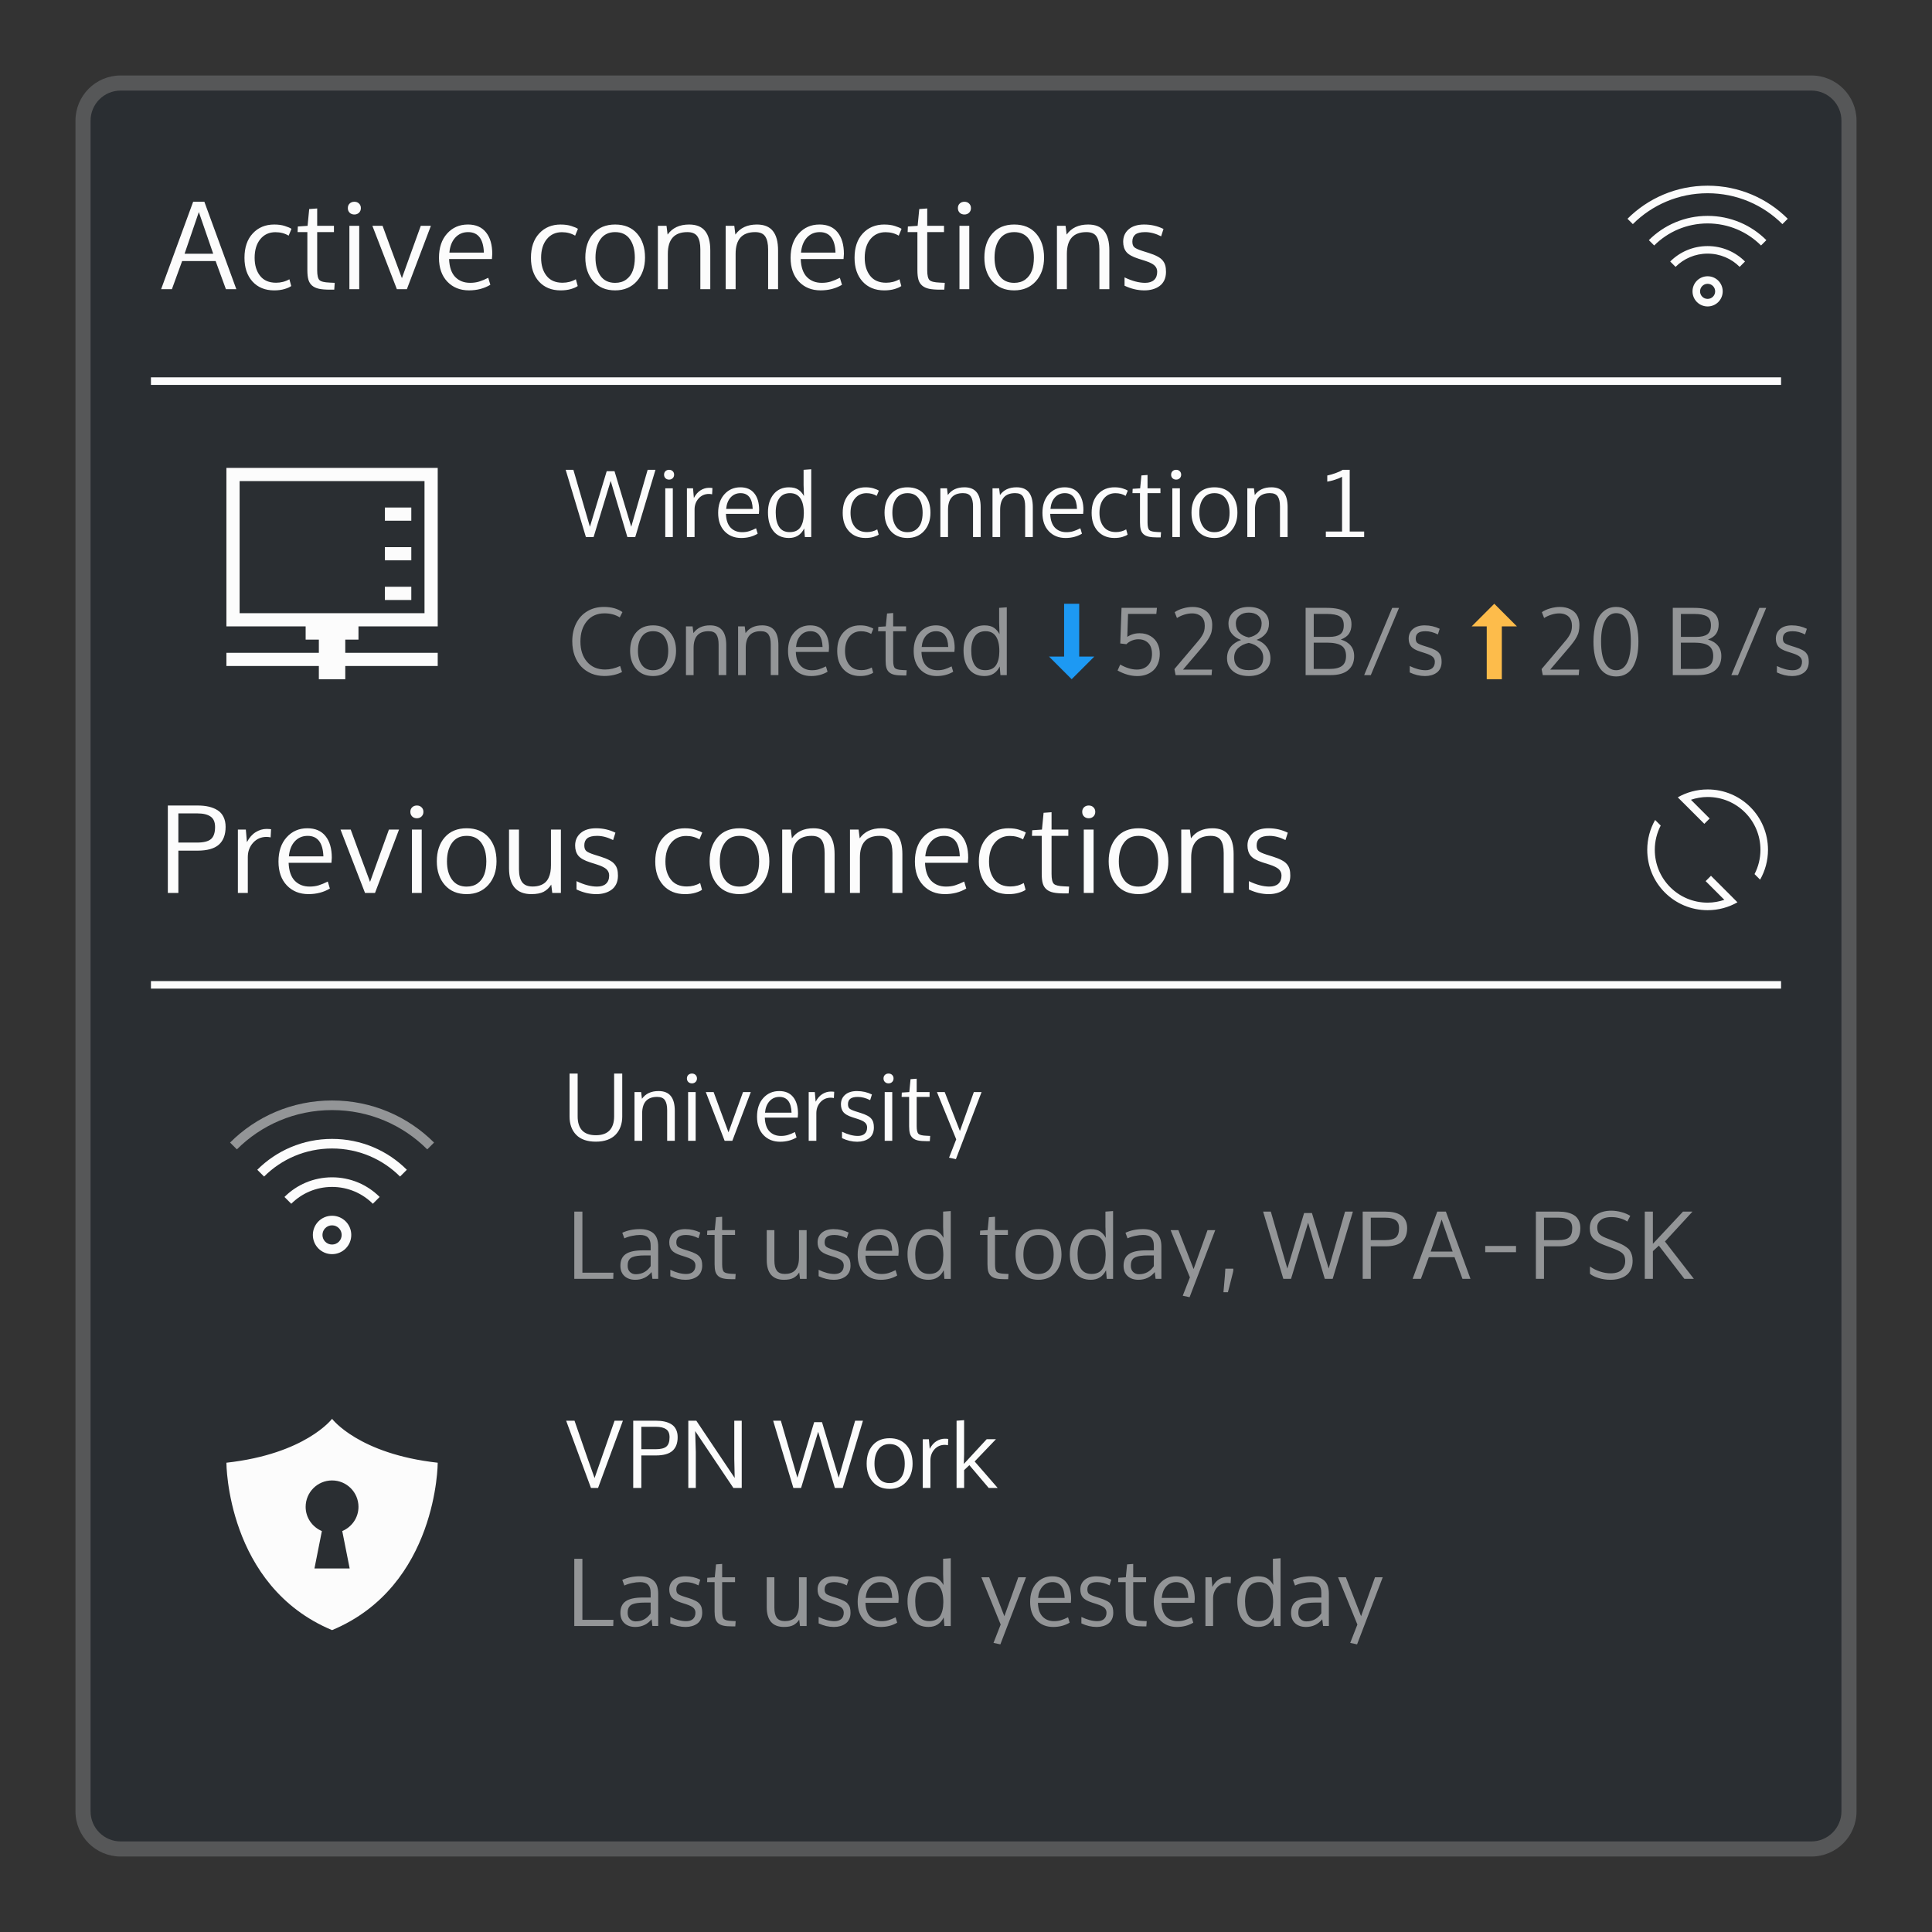 <?xml version="1.0" encoding="UTF-8"?>
<svg xmlns="http://www.w3.org/2000/svg" xmlns:inkscape="http://www.inkscape.org/namespaces/inkscape" viewBox="0 0 256 256">
<rect x="0" y="0" width="256" height="256" fill="#333333" stroke="none"/>
<defs id="defs4">

</defs>
<path style="fill:#7B7C7E;fill-opacity:0.5;stroke:none" d="m 16,10 224,0 c 3.324,0 6,2.676 6,6 l 0,224 c 0,3.324 -2.676,6 -6,6 l -224,0 c -3.324,0 -6,-2.676 -6,-6 L 10,16 c 0,-3.324 2.676,-6 6,-6 z"  id="rect4240"/>
<path style="fill:#2a2e32;fill-opacity:1;stroke:none" d="m 16,12 224,0 c 2.216,0 4,1.784 4,4 l 0,224 c 0,2.216 -1.784,4 -4,4 l -224,0 c -2.216,0 -4,-1.784 -4,-4 L 12,16 c 0,-2.216 1.784,-4 4,-4 z"  id="rect4238"/>
<path style="fill:#fcfcfc;fill-opacity:1.0;stroke:none"  d="m 226.268,24.605 c -4.155,0 -7.906,1.672 -10.617,4.383 l 0.709,0.709 c 2.53,-2.53 6.03,-4.092 9.908,-4.092 3.878,0 7.378,1.561 9.908,4.092 l 0.709,-0.709 c -2.711,-2.711 -6.462,-4.383 -10.617,-4.383 z m -200.674,2.129 -4.244,11.584 1.428,0 1.357,-3.729 4.436,0 1.363,3.729 1.381,0 -4.236,-11.584 -1.484,0 z m 21.361,0 c -0.254,0 -0.463,0.08 -0.627,0.238 -0.159,0.153 -0.238,0.353 -0.238,0.602 0,0.249 0.08,0.453 0.238,0.611 0.164,0.159 0.373,0.238 0.627,0.238 0.249,0 0.453,-0.08 0.617,-0.238 0.164,-0.159 0.246,-0.363 0.246,-0.611 0,-0.249 -0.082,-0.448 -0.246,-0.602 -0.159,-0.159 -0.363,-0.238 -0.617,-0.238 z m 80.836,0 c -0.254,0 -0.463,0.08 -0.627,0.238 -0.159,0.153 -0.238,0.353 -0.238,0.602 0,0.249 0.08,0.453 0.238,0.611 0.164,0.159 0.373,0.238 0.627,0.238 0.249,0 0.455,-0.08 0.619,-0.238 0.164,-0.159 0.246,-0.363 0.246,-0.611 0,-0.249 -0.082,-0.448 -0.246,-0.602 -0.159,-0.159 -0.365,-0.238 -0.619,-0.238 z m -85.764,0.889 -1.057,0.078 -0.213,2.223 -1.293,0.088 -0.033,0.744 1.295,0 0,5.047 c 0,0.513 0.045,0.929 0.135,1.246 0.09,0.317 0.25,0.579 0.482,0.785 0.238,0.206 0.546,0.35 0.922,0.43 0.376,0.079 0.866,0.119 1.475,0.119 l 0.549,0 0.062,-0.906 -0.666,-0.031 c -0.704,-0.026 -1.156,-0.136 -1.357,-0.332 -0.201,-0.201 -0.301,-0.639 -0.301,-1.311 l 0,-5.047 2.221,0 0,-0.832 -2.221,0 0,-2.301 z m 80.836,0 -1.055,0.078 -0.215,2.223 -1.293,0.088 -0.031,0.744 1.293,0 0,5.047 c 0,0.513 0.045,0.929 0.135,1.246 0.09,0.317 0.252,0.579 0.484,0.785 0.238,0.206 0.544,0.35 0.92,0.43 0.376,0.079 0.868,0.119 1.477,0.119 l 0.547,0 0.064,-0.906 -0.666,-0.031 c -0.704,-0.026 -1.156,-0.136 -1.357,-0.332 -0.201,-0.201 -0.303,-0.639 -0.303,-1.311 l 0,-5.047 2.223,0 0,-0.832 -2.223,0 0,-2.301 z m -96.516,0.477 1.904,5.521 -3.793,0 1.889,-5.521 z m 199.92,0.506 c -3.047,0 -5.797,1.227 -7.785,3.215 l 0.707,0.707 c 1.808,-1.808 4.308,-2.922 7.078,-2.922 2.77,0 5.271,1.114 7.078,2.922 l 0.707,-0.707 c -1.988,-1.988 -4.738,-3.215 -7.785,-3.215 z M 36.338,29.75 c -1.169,0 -2.118,0.393 -2.848,1.182 -0.73,0.783 -1.096,1.858 -1.096,3.229 0,1.312 0.354,2.36 1.062,3.143 0.714,0.783 1.672,1.174 2.873,1.174 0.513,0 0.974,-0.06 1.381,-0.182 0.407,-0.122 0.701,-0.254 0.881,-0.396 l -0.246,-0.896 c -0.534,0.307 -1.124,0.459 -1.77,0.459 -0.926,0 -1.63,-0.304 -2.111,-0.912 -0.481,-0.608 -0.723,-1.405 -0.723,-2.389 -10e-7,-1.037 0.251,-1.861 0.754,-2.475 0.503,-0.614 1.17,-0.92 2,-0.92 0.656,0 1.241,0.152 1.754,0.459 l 0.373,-0.904 C 38.443,30.199 38.152,30.074 37.75,29.947 37.353,29.815 36.883,29.75 36.338,29.75 Z m 25.652,0 c -1.111,0 -2.027,0.399 -2.746,1.197 -0.719,0.799 -1.078,1.869 -1.078,3.213 0,1.328 0.368,2.381 1.104,3.158 0.735,0.772 1.691,1.158 2.871,1.158 1.058,0 2.002,-0.246 2.832,-0.738 l -0.277,-0.928 c -0.444,0.222 -0.845,0.389 -1.205,0.5 -0.36,0.111 -0.76,0.166 -1.199,0.166 -0.809,0 -1.464,-0.256 -1.967,-0.77 -0.503,-0.518 -0.776,-1.31 -0.818,-2.379 l 5.674,0 0.047,-0.668 c 0,-1.227 -0.277,-2.183 -0.832,-2.871 -0.55,-0.693 -1.352,-1.039 -2.404,-1.039 z m 12.307,0 c -1.169,0 -2.12,0.393 -2.85,1.182 -0.73,0.783 -1.094,1.858 -1.094,3.229 0,1.312 0.354,2.36 1.062,3.143 0.714,0.783 1.672,1.174 2.873,1.174 0.513,0 0.974,-0.06 1.381,-0.182 0.407,-0.122 0.701,-0.254 0.881,-0.396 l -0.246,-0.896 c -0.534,0.307 -1.124,0.459 -1.77,0.459 -0.926,0 -1.63,-0.304 -2.111,-0.912 -0.481,-0.608 -0.723,-1.405 -0.723,-2.389 0,-1.037 0.251,-1.861 0.754,-2.475 0.503,-0.614 1.17,-0.92 2,-0.92 0.656,0 1.241,0.152 1.754,0.459 l 0.373,-0.904 c -0.18,-0.122 -0.471,-0.246 -0.873,-0.373 -0.397,-0.132 -0.867,-0.197 -1.412,-0.197 z m 7.213,0 c -1.233,0 -2.201,0.401 -2.904,1.205 -0.698,0.799 -1.047,1.857 -1.047,3.174 0,1.285 0.354,2.333 1.062,3.143 0.709,0.804 1.672,1.205 2.889,1.205 1.19,0 2.146,-0.404 2.871,-1.213 0.725,-0.815 1.088,-1.86 1.088,-3.135 0,-1.317 -0.349,-2.375 -1.047,-3.174 -0.698,-0.804 -1.669,-1.205 -2.912,-1.205 z m 9.799,0 c -1.264,0 -2.213,0.443 -2.848,1.332 l -0.145,-1.158 -1.143,0 0,8.395 1.318,0 0,-4.682 c -10e-7,-1.92 0.861,-2.881 2.586,-2.881 0.64,0 1.088,0.194 1.342,0.58 0.254,0.381 0.381,0.949 0.381,1.705 l 0,5.277 1.316,0 0,-5.133 c -10e-7,-1.153 -0.229,-2.014 -0.689,-2.58 -0.455,-0.571 -1.162,-0.855 -2.119,-0.855 z m 8.982,0 c -1.264,0 -2.215,0.443 -2.85,1.332 l -0.143,-1.158 -1.143,0 0,8.395 1.318,0 0,-4.682 c 0,-1.92 0.861,-2.881 2.586,-2.881 0.64,0 1.086,0.194 1.34,0.58 0.254,0.381 0.381,0.949 0.381,1.705 l 0,5.277 1.318,0 0,-5.133 c 0,-1.153 -0.231,-2.014 -0.691,-2.58 -0.455,-0.571 -1.16,-0.855 -2.117,-0.855 z m 8.291,0 c -1.111,0 -2.027,0.399 -2.746,1.197 -0.719,0.799 -1.078,1.869 -1.078,3.213 0,1.328 0.368,2.381 1.104,3.158 0.735,0.772 1.691,1.158 2.871,1.158 1.058,0 2.003,-0.246 2.834,-0.738 l -0.279,-0.928 c -0.444,0.222 -0.845,0.389 -1.205,0.5 -0.36,0.111 -0.76,0.166 -1.199,0.166 -0.809,0 -1.464,-0.256 -1.967,-0.77 -0.503,-0.518 -0.776,-1.31 -0.818,-2.379 l 5.674,0 0.049,-0.668 c 0,-1.227 -0.279,-2.183 -0.834,-2.871 -0.55,-0.693 -1.352,-1.039 -2.404,-1.039 z m 8.594,0 c -1.169,0 -2.12,0.393 -2.85,1.182 -0.73,0.783 -1.094,1.858 -1.094,3.229 0,1.312 0.354,2.36 1.062,3.143 0.714,0.783 1.672,1.174 2.873,1.174 0.513,0 0.972,-0.06 1.379,-0.182 0.407,-0.122 0.701,-0.254 0.881,-0.396 l -0.244,-0.896 c -0.534,0.307 -1.124,0.459 -1.77,0.459 -0.926,0 -1.63,-0.304 -2.111,-0.912 -0.481,-0.608 -0.723,-1.405 -0.723,-2.389 0,-1.037 0.251,-1.861 0.754,-2.475 0.503,-0.614 1.17,-0.92 2,-0.92 0.656,0 1.241,0.152 1.754,0.459 l 0.373,-0.904 c -0.18,-0.122 -0.471,-0.246 -0.873,-0.373 -0.397,-0.132 -0.867,-0.197 -1.412,-0.197 z m 17.209,0 c -1.232,0 -2.201,0.401 -2.904,1.205 -0.698,0.799 -1.047,1.857 -1.047,3.174 0,1.285 0.354,2.333 1.062,3.143 0.709,0.804 1.672,1.205 2.889,1.205 1.19,0 2.148,-0.404 2.873,-1.213 0.725,-0.815 1.086,-1.86 1.086,-3.135 0,-1.317 -0.349,-2.375 -1.047,-3.174 -0.698,-0.804 -1.669,-1.205 -2.912,-1.205 z m 9.799,0 c -1.264,0 -2.213,0.443 -2.848,1.332 l -0.143,-1.158 -1.143,0 0,8.395 1.316,0 0,-4.682 c 0,-1.92 0.863,-2.881 2.588,-2.881 0.64,0 1.086,0.194 1.34,0.58 0.254,0.381 0.381,0.949 0.381,1.705 l 0,5.277 1.318,0 0,-5.133 c 0,-1.153 -0.231,-2.014 -0.691,-2.58 -0.455,-0.571 -1.162,-0.855 -2.119,-0.855 z m 7.42,0 c -0.878,0 -1.56,0.212 -2.047,0.635 -0.487,0.418 -0.73,0.968 -0.73,1.65 0,0.55 0.14,0.999 0.42,1.348 0.28,0.344 0.8,0.638 1.557,0.881 l 0.92,0.293 c 0.608,0.196 1.029,0.405 1.262,0.627 0.233,0.222 0.348,0.498 0.348,0.826 0,0.476 -0.14,0.84 -0.42,1.094 -0.28,0.249 -0.674,0.373 -1.182,0.373 -0.809,0 -1.718,-0.239 -2.723,-0.721 l 0,1.102 c 0.868,0.413 1.744,0.619 2.627,0.619 0.397,0 0.762,-0.047 1.096,-0.143 0.339,-0.095 0.64,-0.237 0.904,-0.428 0.27,-0.19 0.481,-0.444 0.635,-0.762 0.153,-0.323 0.23,-0.693 0.23,-1.111 0,-0.339 -0.032,-0.625 -0.096,-0.857 -0.064,-0.238 -0.18,-0.46 -0.35,-0.666 -0.169,-0.206 -0.404,-0.386 -0.705,-0.539 -0.296,-0.159 -0.68,-0.313 -1.15,-0.461 l -0.834,-0.262 c -0.545,-0.175 -0.901,-0.339 -1.07,-0.492 -0.169,-0.153 -0.254,-0.402 -0.254,-0.746 0,-0.407 0.129,-0.716 0.389,-0.928 0.264,-0.217 0.7,-0.326 1.309,-0.326 0.682,0 1.389,0.186 2.119,0.557 l 0.309,-0.977 c -0.793,-0.391 -1.647,-0.586 -2.562,-0.586 z m -105.309,0.174 0,8.395 1.303,0 0,-8.395 -1.303,0 z m 3.047,0 3.246,8.395 1.324,0 3.182,-8.395 -1.34,0 c -0.275,0.772 -0.693,1.927 -1.254,3.467 -0.555,1.539 -0.971,2.696 -1.246,3.469 -0.344,-0.91 -0.842,-2.249 -1.492,-4.016 -0.645,-1.767 -1.002,-2.74 -1.07,-2.92 l -1.35,0 z m 77.791,0 0,8.395 1.301,0 0,-8.395 -1.301,0 z M 62.021,30.756 c 1.333,0 2.032,0.906 2.096,2.715 l -4.57,0 c 0.074,-0.836 0.333,-1.498 0.777,-1.984 0.45,-0.487 1.015,-0.73 1.697,-0.73 z m 19.488,0 c 0.862,0 1.512,0.311 1.951,0.93 0.439,0.614 0.658,1.433 0.658,2.459 0,0.656 -0.09,1.231 -0.27,1.723 -0.18,0.487 -0.471,0.878 -0.873,1.174 -0.397,0.291 -0.885,0.436 -1.467,0.436 -0.846,0 -1.493,-0.306 -1.938,-0.92 C 79.128,35.943 78.906,35.136 78.906,34.137 c 0,-1.021 0.222,-1.838 0.666,-2.451 0.444,-0.619 1.091,-0.93 1.938,-0.93 z m 27.104,0 c 1.333,0 2.032,0.906 2.096,2.715 l -4.57,0 c 0.074,-0.836 0.333,-1.498 0.777,-1.984 0.45,-0.487 1.015,-0.73 1.697,-0.73 z m 25.771,0 c 0.862,0 1.514,0.311 1.953,0.93 0.439,0.614 0.658,1.433 0.658,2.459 0,0.656 -0.09,1.231 -0.27,1.723 -0.18,0.487 -0.471,0.878 -0.873,1.174 -0.397,0.291 -0.887,0.436 -1.469,0.436 -0.846,0 -1.491,-0.306 -1.936,-0.92 -0.444,-0.614 -0.666,-1.42 -0.666,-2.42 0,-1.021 0.222,-1.838 0.666,-2.451 0.444,-0.619 1.089,-0.93 1.936,-0.93 z m 91.883,1.85 c -1.939,0 -3.69,0.78 -4.955,2.045 l 0.709,0.709 c 1.085,-1.085 2.584,-1.754 4.246,-1.754 1.662,0 3.162,0.669 4.246,1.754 l 0.709,-0.709 c -1.265,-1.265 -3.016,-2.045 -4.955,-2.045 z m 0,4 c -1.108,0 -2,0.892 -2,2 0,1.108 0.892,2 2,2 1.108,0 2,-0.892 2,-2 0,-1.108 -0.892,-2 -2,-2 z m 0,1 c 0.554,0 1,0.446 1,1 0,0.554 -0.446,1 -1,1 -0.554,0 -1,-0.446 -1,-1 0,-0.554 0.446,-1 1,-1 z M 20,50 l 0,1 216,0 0,-1 -216,0 z m 10,12 0,21 10.5,0 0,1.75 1.75,0 0,1.75 -12.25,0 0,1.75 12.25,0 0,1.75 3.5,0 0,-1.75 12.25,0 0,-1.75 -12.25,0 0,-1.75 1.75,0 0,-1.75 10.5,0 0,-21 -28,0 z m 77.494,0.178 -1.014,0.074 0,2.008 0.049,1.471 c -0.098,-0.179 -0.201,-0.333 -0.311,-0.459 -0.106,-0.13 -0.236,-0.25 -0.391,-0.359 -0.155,-0.114 -0.341,-0.199 -0.557,-0.256 -0.216,-0.057 -0.46,-0.086 -0.732,-0.086 -0.854,0 -1.531,0.306 -2.031,0.916 -0.496,0.61 -0.746,1.41 -0.746,2.398 0,1.042 0.241,1.87 0.721,2.484 0.484,0.61 1.171,0.916 2.062,0.916 0.924,0 1.597,-0.421 2.016,-1.264 l 0.09,1.141 0.844,0 0,-8.984 z m -32.539,0.074 2.68,8.91 1.02,0 2.264,-7.439 2.211,7.439 1.043,0 2.68,-8.91 -1.037,0 -2.174,7.543 -2.215,-7.355 -1.037,0 -2.223,7.361 -2.191,-7.549 -1.02,0 z m 13.703,0 c -0.195,0 -0.356,0.06 -0.482,0.182 -0.122,0.118 -0.184,0.274 -0.184,0.465 0,0.191 0.062,0.347 0.184,0.469 0.126,0.122 0.287,0.184 0.482,0.184 0.191,0 0.35,-0.062 0.477,-0.184 0.126,-0.122 0.189,-0.278 0.189,-0.469 0,-0.191 -0.063,-0.347 -0.189,-0.465 -0.122,-0.122 -0.281,-0.182 -0.477,-0.182 z m 67.187,0 c -0.195,0 -0.356,0.06 -0.482,0.182 -0.122,0.118 -0.184,0.274 -0.184,0.465 0,0.191 0.061,0.347 0.184,0.469 0.126,0.122 0.287,0.184 0.482,0.184 0.191,0 0.35,-0.062 0.477,-0.184 0.126,-0.122 0.189,-0.278 0.189,-0.469 0,-0.191 -0.063,-0.347 -0.189,-0.465 -0.122,-0.122 -0.281,-0.182 -0.477,-0.182 z m 22.064,0 c -0.212,0.146 -0.53,0.295 -0.953,0.445 -0.419,0.146 -0.781,0.249 -1.086,0.311 l 0,0.807 c 0.273,-0.037 0.602,-0.116 0.988,-0.238 0.391,-0.122 0.714,-0.254 0.971,-0.396 l 0,7.25 -2.148,0 0,0.732 5.078,0 0,-0.732 -1.916,0 0,-8.178 -0.934,0 z m -25.855,0.684 -0.811,0.061 -0.166,1.709 -0.994,0.066 -0.025,0.574 0.996,0 0,3.881 c 0,0.395 0.034,0.715 0.104,0.959 0.069,0.244 0.194,0.445 0.373,0.604 0.183,0.159 0.418,0.269 0.707,0.33 0.289,0.061 0.667,0.092 1.135,0.092 l 0.422,0 0.049,-0.695 -0.514,-0.025 c -0.541,-0.02 -0.888,-0.105 -1.043,-0.256 -0.155,-0.155 -0.232,-0.491 -0.232,-1.008 l 0,-3.881 1.709,0 0,-0.641 -1.709,0 0,-1.77 z M 31.75,63.75 l 24.5,0 0,17.5 -24.5,0 0,-17.5 z m 66.35,0.82 c -0.854,0 -1.558,0.307 -2.111,0.922 -0.553,0.614 -0.83,1.439 -0.83,2.473 0,1.021 0.282,1.83 0.848,2.428 0.566,0.594 1.304,0.893 2.211,0.893 0.814,0 1.539,-0.19 2.178,-0.568 l -0.213,-0.715 c -0.342,0.171 -0.651,0.299 -0.928,0.385 -0.277,0.085 -0.584,0.129 -0.922,0.129 -0.623,0 -1.127,-0.197 -1.514,-0.592 -0.387,-0.399 -0.596,-1.01 -0.629,-1.832 l 4.365,0 0.035,-0.512 c 0,-0.944 -0.213,-1.682 -0.641,-2.211 -0.423,-0.533 -1.04,-0.799 -1.85,-0.799 z m 16.596,0 c -0.899,0 -1.63,0.304 -2.191,0.91 -0.562,0.602 -0.842,1.431 -0.842,2.484 0,1.009 0.273,1.814 0.818,2.416 0.549,0.602 1.285,0.904 2.209,0.904 0.395,0 0.749,-0.047 1.062,-0.141 0.313,-0.094 0.539,-0.197 0.678,-0.307 l -0.189,-0.689 c -0.411,0.236 -0.865,0.355 -1.361,0.355 -0.712,0 -1.253,-0.235 -1.623,-0.703 -0.37,-0.468 -0.557,-1.079 -0.557,-1.836 0,-0.798 0.194,-1.432 0.58,-1.904 0.387,-0.472 0.9,-0.709 1.539,-0.709 0.505,0 0.953,0.118 1.348,0.354 l 0.287,-0.695 c -0.138,-0.094 -0.363,-0.189 -0.672,-0.287 -0.305,-0.102 -0.667,-0.152 -1.086,-0.152 z m 5.549,0 c -0.948,0 -1.693,0.309 -2.234,0.928 -0.537,0.614 -0.805,1.428 -0.805,2.441 0,0.989 0.271,1.795 0.816,2.418 0.545,0.618 1.287,0.928 2.223,0.928 0.916,0 1.652,-0.313 2.209,-0.936 0.557,-0.627 0.836,-1.43 0.836,-2.41 0,-1.013 -0.268,-1.827 -0.805,-2.441 -0.537,-0.618 -1.284,-0.928 -2.24,-0.928 z m 7.537,0 c -0.972,0 -1.703,0.342 -2.191,1.025 l -0.109,-0.891 -0.879,0 0,6.457 1.014,0 0,-3.602 c 0,-1.477 0.664,-2.215 1.99,-2.215 0.492,0 0.836,0.148 1.031,0.445 0.195,0.293 0.293,0.731 0.293,1.312 l 0,4.059 1.012,0 0,-3.949 c 0,-0.887 -0.175,-1.547 -0.529,-1.982 -0.35,-0.439 -0.894,-0.66 -1.631,-0.66 z m 6.91,0 c -0.973,0 -1.703,0.342 -2.191,1.025 l -0.109,-0.891 -0.879,0 0,6.457 1.012,0 0,-3.602 c 0,-1.477 0.664,-2.215 1.99,-2.215 0.492,0 0.836,0.148 1.031,0.445 0.195,0.293 0.293,0.731 0.293,1.312 l 0,4.059 1.014,0 0,-3.949 c 0,-0.887 -0.177,-1.547 -0.531,-1.982 -0.35,-0.439 -0.892,-0.66 -1.629,-0.66 z m 6.377,0 c -0.854,0 -1.558,0.307 -2.111,0.922 -0.553,0.614 -0.83,1.439 -0.83,2.473 0,1.021 0.282,1.83 0.848,2.428 0.566,0.594 1.304,0.893 2.211,0.893 0.814,0 1.539,-0.19 2.178,-0.568 l -0.213,-0.715 c -0.342,0.171 -0.651,0.299 -0.928,0.385 -0.277,0.085 -0.584,0.129 -0.922,0.129 -0.623,0 -1.127,-0.197 -1.514,-0.592 -0.387,-0.399 -0.596,-1.01 -0.629,-1.832 l 4.365,0 0.035,-0.512 c 0,-0.944 -0.213,-1.682 -0.641,-2.211 -0.423,-0.533 -1.04,-0.799 -1.85,-0.799 z m 6.611,0 c -0.899,0 -1.63,0.304 -2.191,0.91 -0.562,0.602 -0.842,1.431 -0.842,2.484 0,1.009 0.271,1.814 0.816,2.416 0.549,0.602 1.287,0.904 2.211,0.904 0.395,0 0.747,-0.047 1.061,-0.141 0.313,-0.094 0.539,-0.197 0.678,-0.307 l -0.189,-0.689 c -0.411,0.236 -0.865,0.355 -1.361,0.355 -0.712,0 -1.253,-0.235 -1.623,-0.703 -0.37,-0.468 -0.555,-1.079 -0.555,-1.836 0,-0.798 0.194,-1.432 0.58,-1.904 0.387,-0.472 0.898,-0.709 1.537,-0.709 0.505,0 0.955,0.118 1.35,0.354 l 0.287,-0.695 c -0.138,-0.094 -0.363,-0.189 -0.672,-0.287 -0.305,-0.102 -0.667,-0.152 -1.086,-0.152 z m 13.238,0 c -0.948,0 -1.693,0.309 -2.234,0.928 -0.537,0.614 -0.805,1.428 -0.805,2.441 0,0.989 0.271,1.795 0.816,2.418 0.545,0.618 1.287,0.928 2.223,0.928 0.916,0 1.652,-0.313 2.209,-0.936 0.557,-0.627 0.836,-1.43 0.836,-2.41 0,-1.013 -0.268,-1.827 -0.805,-2.441 -0.537,-0.618 -1.284,-0.928 -2.24,-0.928 z m 7.537,0 c -0.973,0 -1.703,0.342 -2.191,1.025 l -0.109,-0.891 -0.879,0 0,6.457 1.014,0 0,-3.602 c 0,-1.477 0.664,-2.215 1.99,-2.215 0.492,0 0.836,0.148 1.031,0.445 0.195,0.293 0.293,0.731 0.293,1.312 l 0,4.059 1.012,0 0,-3.949 c 0,-0.887 -0.175,-1.547 -0.529,-1.982 -0.35,-0.439 -0.894,-0.66 -1.631,-0.66 z m -74.506,0.066 c -0.391,0 -0.763,0.11 -1.117,0.33 -0.35,0.216 -0.646,0.556 -0.891,1.02 l -0.109,-1.281 -0.812,0 0,6.457 1.014,0 0,-3.656 c 0,-0.574 0.179,-1.06 0.537,-1.459 0.362,-0.399 0.82,-0.598 1.373,-0.598 0.114,0 0.253,0.016 0.416,0.049 l 0.043,-0.83 c -0.118,-0.02 -0.27,-0.031 -0.453,-0.031 z m -5.797,0.068 0,6.457 1,0 0,-6.457 -1,0 z m 67.187,0 0,6.457 1,0 0,-6.457 -1,0 z M 98.125,65.346 c 1.025,0 1.563,0.696 1.611,2.088 l -3.516,0 c 0.057,-0.643 0.256,-1.153 0.598,-1.527 0.346,-0.374 0.782,-0.561 1.307,-0.561 z m 6.561,0 c 0.602,0 1.056,0.224 1.361,0.672 0.309,0.448 0.465,1.108 0.465,1.982 -0.004,0.802 -0.154,1.42 -0.447,1.855 -0.293,0.435 -0.77,0.654 -1.434,0.654 -0.631,0 -1.097,-0.233 -1.398,-0.697 -0.297,-0.464 -0.445,-1.1 -0.445,-1.91 0,-0.814 0.159,-1.441 0.477,-1.885 0.317,-0.448 0.791,-0.672 1.422,-0.672 z m 15.559,0 c 0.663,0 1.164,0.239 1.502,0.715 0.338,0.472 0.506,1.101 0.506,1.891 0,0.505 -0.069,0.946 -0.207,1.324 -0.138,0.374 -0.363,0.676 -0.672,0.904 -0.305,0.224 -0.681,0.336 -1.129,0.336 -0.651,0 -1.148,-0.237 -1.49,-0.709 -0.342,-0.472 -0.512,-1.092 -0.512,-1.861 0,-0.785 0.17,-1.413 0.512,-1.885 0.342,-0.476 0.839,-0.715 1.49,-0.715 z m 20.85,0 c 1.025,0 1.563,0.696 1.611,2.088 l -3.516,0 c 0.057,-0.643 0.256,-1.153 0.598,-1.527 0.346,-0.374 0.782,-0.561 1.307,-0.561 z m 19.824,0 c 0.663,0 1.164,0.239 1.502,0.715 0.338,0.472 0.506,1.101 0.506,1.891 0,0.505 -0.069,0.946 -0.207,1.324 -0.138,0.374 -0.363,0.676 -0.672,0.904 -0.305,0.224 -0.681,0.336 -1.129,0.336 -0.651,0 -1.148,-0.237 -1.49,-0.709 -0.342,-0.472 -0.512,-1.092 -0.512,-1.861 0,-0.785 0.17,-1.413 0.512,-1.885 0.342,-0.476 0.839,-0.715 1.49,-0.715 z M 51,67.25 l 0,1.75 3.5,0 0,-1.75 -3.5,0 z m 0,5.25 0,1.75 3.5,0 0,-1.75 -3.5,0 z m 0,5.25 0,1.75 3.5,0 0,-1.75 -3.5,0 z m 175.268,26.855 c -1.442,0 -2.789,0.383 -3.955,1.045 l 0.738,0.738 0.002,-0.002 2.779,2.777 0.707,-0.707 -2.482,-2.482 c 0.695,-0.233 1.435,-0.369 2.211,-0.369 3.878,0 7,3.122 7,7 0,1.163 -0.286,2.254 -0.783,3.217 l 0.738,0.738 c 0.662,-1.166 1.045,-2.513 1.045,-3.955 0,-4.432 -3.568,-8 -8,-8 z m -204.029,2.129 0,11.584 1.396,0 0,-5.602 2.508,0 c 1.307,0 2.258,-0.264 2.855,-0.793 0.598,-0.534 0.896,-1.321 0.896,-2.357 0,-0.508 -0.092,-0.946 -0.277,-1.316 -0.18,-0.376 -0.441,-0.672 -0.785,-0.889 -0.344,-0.217 -0.735,-0.376 -1.174,-0.477 -0.439,-0.101 -0.937,-0.15 -1.492,-0.15 l -3.928,0 z m 33,0 c -0.254,0 -0.463,0.08 -0.627,0.238 -0.159,0.153 -0.238,0.353 -0.238,0.602 0,0.249 0.08,0.453 0.238,0.611 0.164,0.159 0.373,0.238 0.627,0.238 0.249,0 0.455,-0.08 0.619,-0.238 0.164,-0.159 0.246,-0.363 0.246,-0.611 0,-0.249 -0.082,-0.448 -0.246,-0.602 -0.159,-0.159 -0.365,-0.238 -0.619,-0.238 z m 89.025,0 c -0.254,0 -0.463,0.08 -0.627,0.238 -0.159,0.153 -0.238,0.353 -0.238,0.602 0,0.249 0.08,0.453 0.238,0.611 0.164,0.159 0.373,0.238 0.627,0.238 0.249,0 0.455,-0.08 0.619,-0.238 0.164,-0.159 0.246,-0.363 0.246,-0.611 0,-0.249 -0.082,-0.448 -0.246,-0.602 -0.159,-0.159 -0.365,-0.238 -0.619,-0.238 z m -4.928,0.889 -1.055,0.078 -0.215,2.223 -1.293,0.088 -0.031,0.744 1.293,0 0,5.047 c 0,0.513 0.045,0.929 0.135,1.246 0.09,0.317 0.252,0.579 0.484,0.785 0.238,0.206 0.544,0.35 0.92,0.43 0.376,0.079 0.868,0.119 1.477,0.119 l 0.547,0 0.065,-0.906 -0.668,-0.031 c -0.704,-0.026 -1.154,-0.136 -1.355,-0.332 -0.201,-0.201 -0.303,-0.639 -0.303,-1.311 l 0,-5.047 2.223,0 0,-0.832 -2.223,0 0,-2.301 z m -115.701,0.158 2.523,0 c 0.762,0 1.34,0.137 1.736,0.412 0.402,0.27 0.604,0.733 0.604,1.389 0,0.762 -0.182,1.297 -0.547,1.604 -0.36,0.307 -0.974,0.459 -1.842,0.459 l -2.475,0 0,-3.863 z m 195.678,0.869 c -0.662,1.166 -1.045,2.513 -1.045,3.955 0,4.432 3.568,8 8,8 1.442,0 2.789,-0.383 3.955,-1.045 l -0.684,-0.684 0.002,-0.002 -2.828,-2.828 -0.707,0.707 2.479,2.479 c -0.697,0.234 -1.439,0.373 -2.217,0.373 -3.878,0 -7,-3.122 -7,-7 0,-1.163 0.286,-2.254 0.783,-3.217 l -0.738,-0.738 z M 40.727,109.75 c -1.111,0 -2.027,0.399 -2.746,1.197 -0.719,0.799 -1.08,1.869 -1.08,3.213 0,1.328 0.368,2.381 1.104,3.158 0.735,0.772 1.693,1.158 2.873,1.158 1.058,0 2.002,-0.246 2.832,-0.738 l -0.277,-0.928 c -0.444,0.222 -0.847,0.389 -1.207,0.5 -0.36,0.111 -0.758,0.166 -1.197,0.166 -0.809,0 -1.466,-0.256 -1.969,-0.77 -0.503,-0.518 -0.774,-1.31 -0.816,-2.379 l 5.674,0 0.047,-0.668 c 0,-1.227 -0.279,-2.183 -0.834,-2.871 C 42.579,110.096 41.779,109.75 40.727,109.75 Z m 21.105,0 c -1.233,0 -2.201,0.401 -2.904,1.205 -0.698,0.799 -1.047,1.857 -1.047,3.174 0,1.285 0.354,2.333 1.062,3.143 0.709,0.804 1.672,1.205 2.889,1.205 1.19,0 2.146,-0.404 2.871,-1.213 0.725,-0.815 1.088,-1.86 1.088,-3.135 0,-1.317 -0.349,-2.375 -1.047,-3.174 -0.698,-0.804 -1.669,-1.205 -2.912,-1.205 z m 17.154,0 c -0.878,0 -1.56,0.212 -2.047,0.635 -0.487,0.418 -0.73,0.968 -0.73,1.65 0,0.55 0.14,0.999 0.42,1.348 0.28,0.344 0.8,0.638 1.557,0.881 l 0.92,0.293 c 0.608,0.196 1.029,0.405 1.262,0.627 0.233,0.222 0.35,0.498 0.35,0.826 0,0.476 -0.142,0.84 -0.422,1.094 -0.28,0.249 -0.674,0.373 -1.182,0.373 -0.809,0 -1.718,-0.239 -2.723,-0.721 l 0,1.102 c 0.868,0.413 1.744,0.619 2.627,0.619 0.397,0 0.762,-0.047 1.096,-0.143 0.339,-0.095 0.64,-0.237 0.904,-0.428 0.27,-0.19 0.481,-0.444 0.635,-0.762 0.153,-0.323 0.23,-0.693 0.23,-1.111 0,-0.339 -0.032,-0.625 -0.096,-0.857 -0.063,-0.238 -0.18,-0.46 -0.35,-0.666 -0.169,-0.206 -0.404,-0.386 -0.705,-0.539 -0.296,-0.159 -0.68,-0.313 -1.15,-0.461 l -0.834,-0.262 c -0.545,-0.175 -0.901,-0.339 -1.07,-0.492 -0.169,-0.153 -0.254,-0.402 -0.254,-0.746 0,-0.407 0.129,-0.716 0.389,-0.928 0.264,-0.217 0.7,-0.326 1.309,-0.326 0.682,0 1.389,0.186 2.119,0.557 l 0.309,-0.977 C 80.755,109.945 79.901,109.75 78.986,109.75 Z m 11.783,0 c -1.169,0 -2.12,0.393 -2.85,1.182 -0.73,0.783 -1.094,1.858 -1.094,3.229 0,1.312 0.354,2.36 1.062,3.143 0.714,0.783 1.672,1.174 2.873,1.174 0.513,0 0.974,-0.06 1.381,-0.182 0.407,-0.122 0.699,-0.254 0.879,-0.396 l -0.246,-0.896 c -0.534,0.307 -1.122,0.459 -1.768,0.459 -0.926,0 -1.63,-0.304 -2.111,-0.912 -0.481,-0.608 -0.723,-1.405 -0.723,-2.389 0,-1.037 0.251,-1.861 0.754,-2.475 0.503,-0.614 1.17,-0.92 2,-0.92 0.656,3e-5 1.241,0.152 1.754,0.459 l 0.373,-0.904 c -0.18,-0.122 -0.471,-0.246 -0.873,-0.373 -0.397,-0.132 -0.867,-0.197 -1.412,-0.197 z m 7.211,0 c -1.233,0 -2.199,0.401 -2.902,1.205 -0.698,0.799 -1.049,1.857 -1.049,3.174 0,1.285 0.356,2.333 1.064,3.143 0.709,0.804 1.67,1.205 2.887,1.205 1.19,0 2.148,-0.404 2.873,-1.213 0.725,-0.815 1.088,-1.86 1.088,-3.135 0,-1.317 -0.351,-2.375 -1.049,-3.174 -0.698,-0.804 -1.669,-1.205 -2.912,-1.205 z m 9.801,0 c -1.264,0 -2.215,0.443 -2.85,1.332 l -0.143,-1.158 -1.143,0 0,8.395 1.318,0 0,-4.682 c 0,-1.92 0.861,-2.881 2.586,-2.881 0.64,0 1.086,0.194 1.34,0.58 0.254,0.381 0.381,0.949 0.381,1.705 l 0,5.277 1.318,0 0,-5.133 c 0,-1.153 -0.231,-2.014 -0.691,-2.58 -0.455,-0.571 -1.16,-0.855 -2.117,-0.855 z m 8.98,0 c -1.264,0 -2.213,0.443 -2.848,1.332 l -0.143,-1.158 -1.143,0 0,8.395 1.316,0 0,-4.682 c 0,-1.92 0.863,-2.881 2.588,-2.881 0.64,0 1.086,0.194 1.34,0.58 0.254,0.381 0.381,0.949 0.381,1.705 l 0,5.277 1.318,0 0,-5.133 c 0,-1.153 -0.231,-2.014 -0.691,-2.58 -0.455,-0.571 -1.162,-0.855 -2.119,-0.855 z m 8.293,0 c -1.111,0 -2.027,0.399 -2.746,1.197 -0.719,0.799 -1.078,1.869 -1.078,3.213 0,1.328 0.366,2.381 1.102,3.158 0.735,0.772 1.693,1.158 2.873,1.158 1.058,0 2.002,-0.246 2.832,-0.738 l -0.277,-0.928 c -0.444,0.222 -0.845,0.389 -1.205,0.5 -0.36,0.111 -0.76,0.166 -1.199,0.166 -0.809,0 -1.464,-0.256 -1.967,-0.77 -0.502,-0.518 -0.776,-1.31 -0.818,-2.379 l 5.674,0 0.047,-0.668 c 0,-1.227 -0.277,-2.183 -0.832,-2.871 -0.55,-0.693 -1.352,-1.039 -2.404,-1.039 z m 8.592,0 c -1.169,0 -2.118,0.393 -2.848,1.182 -0.73,0.783 -1.096,1.858 -1.096,3.229 0,1.312 0.356,2.36 1.064,3.143 0.714,0.783 1.67,1.174 2.871,1.174 0.513,0 0.974,-0.06 1.381,-0.182 0.407,-0.122 0.701,-0.254 0.881,-0.396 l -0.246,-0.896 c -0.534,0.307 -1.124,0.459 -1.77,0.459 -0.926,0 -1.628,-0.304 -2.109,-0.912 -0.481,-0.608 -0.723,-1.405 -0.723,-2.389 0,-1.037 0.251,-1.861 0.754,-2.475 0.503,-0.614 1.17,-0.92 2,-0.92 0.656,3e-5 1.239,0.152 1.752,0.459 l 0.373,-0.904 c -0.18,-0.122 -0.469,-0.246 -0.871,-0.373 -0.397,-0.132 -0.869,-0.197 -1.414,-0.197 z m 17.211,0 c -1.232,0 -2.201,0.401 -2.904,1.205 -0.698,0.799 -1.047,1.857 -1.047,3.174 0,1.285 0.354,2.333 1.062,3.143 0.709,0.804 1.672,1.205 2.889,1.205 1.19,0 2.148,-0.404 2.873,-1.213 0.725,-0.815 1.086,-1.86 1.086,-3.135 0,-1.317 -0.349,-2.375 -1.047,-3.174 -0.698,-0.804 -1.669,-1.205 -2.912,-1.205 z m 9.799,0 c -1.264,0 -2.213,0.443 -2.848,1.332 l -0.143,-1.158 -1.143,0 0,8.395 1.316,0 0,-4.682 c 0,-1.92 0.861,-2.881 2.586,-2.881 0.64,0 1.088,0.194 1.342,0.58 0.254,0.381 0.381,0.949 0.381,1.705 l 0,5.277 1.316,0 0,-5.133 c 0,-1.153 -0.229,-2.014 -0.689,-2.58 -0.455,-0.571 -1.162,-0.855 -2.119,-0.855 z m 7.42,0 c -0.878,0 -1.562,0.212 -2.049,0.635 -0.487,0.418 -0.729,0.968 -0.729,1.65 0,0.55 0.14,0.999 0.42,1.348 0.28,0.344 0.798,0.638 1.555,0.881 l 0.922,0.293 c 0.608,0.196 1.027,0.405 1.26,0.627 0.233,0.222 0.35,0.498 0.35,0.826 0,0.476 -0.14,0.84 -0.42,1.094 -0.28,0.249 -0.674,0.373 -1.182,0.373 -0.809,0 -1.718,-0.239 -2.723,-0.721 l 0,1.102 c 0.868,0.413 1.744,0.619 2.627,0.619 0.397,0 0.76,-0.047 1.094,-0.143 0.339,-0.095 0.642,-0.237 0.906,-0.428 0.27,-0.19 0.481,-0.444 0.635,-0.762 0.153,-0.323 0.229,-0.693 0.229,-1.111 0,-0.339 -0.03,-0.625 -0.094,-0.857 -0.064,-0.238 -0.18,-0.46 -0.35,-0.666 -0.169,-0.206 -0.406,-0.386 -0.707,-0.539 -0.296,-0.159 -0.68,-0.313 -1.15,-0.461 l -0.832,-0.262 c -0.545,-0.175 -0.903,-0.339 -1.072,-0.492 -0.169,-0.153 -0.254,-0.402 -0.254,-0.746 0,-0.407 0.129,-0.716 0.389,-0.928 0.264,-0.217 0.702,-0.326 1.311,-0.326 0.682,0 1.387,0.186 2.117,0.557 l 0.311,-0.977 c -0.793,-0.391 -1.647,-0.586 -2.562,-0.586 z m -132.746,0.086 c -0.508,0 -0.991,0.144 -1.451,0.43 -0.455,0.28 -0.843,0.721 -1.16,1.324 l -0.143,-1.666 -1.055,0 0,8.395 1.316,0 0,-4.752 c 0,-0.746 0.234,-1.378 0.699,-1.896 0.471,-0.518 1.066,-0.777 1.785,-0.777 0.148,0 0.327,0.02 0.539,0.062 l 0.057,-1.078 c -0.153,-0.026 -0.35,-0.041 -0.588,-0.041 z m 9.791,0.088 3.246,8.395 1.324,0 3.182,-8.395 -1.34,0 c -0.275,0.772 -0.693,1.928 -1.254,3.467 -0.555,1.539 -0.971,2.696 -1.246,3.469 -0.344,-0.91 -0.842,-2.249 -1.492,-4.016 -0.645,-1.767 -1.002,-2.74 -1.07,-2.92 l -1.35,0 z m 9.459,0 0,8.395 1.301,0 0,-8.395 -1.301,0 z m 12.869,0 0,5.125 c 0,1.137 0.249,1.996 0.746,2.572 0.503,0.571 1.24,0.855 2.213,0.855 0.688,0 1.23,-0.102 1.627,-0.309 0.402,-0.212 0.738,-0.53 1.008,-0.953 l 0.135,1.104 1.143,0 0,-8.395 -1.316,0 0,4.713 c 0,0.333 -0.025,0.637 -0.072,0.912 -0.048,0.275 -0.13,0.534 -0.246,0.777 -0.116,0.243 -0.266,0.447 -0.451,0.611 -0.18,0.164 -0.414,0.293 -0.699,0.389 -0.28,0.095 -0.602,0.143 -0.967,0.143 -0.645,0 -1.108,-0.192 -1.389,-0.578 -0.275,-0.386 -0.414,-0.953 -0.414,-1.699 l 0,-5.268 -1.316,0 z m 76.156,0 0,8.395 1.301,0 0,-8.395 -1.301,0 z m -102.848,0.832 c 1.333,0 2.03,0.906 2.094,2.715 l -4.57,0 c 0.074,-0.836 0.333,-1.498 0.777,-1.984 0.45,-0.487 1.017,-0.73 1.699,-0.73 z m 21.074,0 c 0.862,0 1.512,0.311 1.951,0.93 0.439,0.614 0.658,1.433 0.658,2.459 0,0.656 -0.09,1.231 -0.27,1.723 -0.18,0.487 -0.471,0.878 -0.873,1.174 -0.397,0.291 -0.885,0.436 -1.467,0.436 -0.846,0 -1.491,-0.306 -1.936,-0.92 -0.444,-0.614 -0.668,-1.42 -0.668,-2.42 0,-1.021 0.224,-1.838 0.668,-2.451 0.444,-0.619 1.089,-0.93 1.936,-0.93 z m 36.148,0 c 0.862,0 1.514,0.311 1.953,0.93 0.439,0.614 0.658,1.433 0.658,2.459 0,0.656 -0.09,1.231 -0.27,1.723 -0.18,0.487 -0.471,0.878 -0.873,1.174 -0.397,0.291 -0.887,0.436 -1.469,0.436 -0.846,0 -1.491,-0.306 -1.936,-0.92 -0.444,-0.614 -0.666,-1.42 -0.666,-2.42 0,-1.021 0.222,-1.838 0.666,-2.451 0.444,-0.619 1.089,-0.93 1.936,-0.93 z m 27.105,0 c 1.333,0 2.03,0.906 2.094,2.715 l -4.57,0 c 0.074,-0.836 0.335,-1.498 0.779,-1.984 0.45,-0.487 1.015,-0.73 1.697,-0.73 z m 25.771,0 c 0.862,0 1.512,0.311 1.951,0.93 0.439,0.614 0.66,1.433 0.66,2.459 0,0.656 -0.092,1.231 -0.271,1.723 -0.18,0.487 -0.469,0.878 -0.871,1.174 -0.397,0.291 -0.887,0.436 -1.469,0.436 -0.846,0 -1.491,-0.306 -1.936,-0.92 -0.444,-0.614 -0.668,-1.42 -0.668,-2.42 0,-1.021 0.224,-1.838 0.668,-2.451 0.444,-0.619 1.089,-0.93 1.936,-0.93 z M 20,130 l 0,1 216,0 0,-1 -216,0 z m 55.469,12.252 0,5.682 c 0,1.025 0.295,1.839 0.885,2.441 0.59,0.602 1.458,0.902 2.605,0.902 0.574,0 1.086,-0.081 1.533,-0.244 0.448,-0.167 0.811,-0.398 1.092,-0.695 0.285,-0.301 0.5,-0.652 0.646,-1.055 0.146,-0.403 0.221,-0.848 0.221,-1.332 l 0,-5.699 -1.074,0 0,5.664 c 0,0.822 -0.204,1.446 -0.611,1.873 -0.407,0.423 -1.009,0.635 -1.807,0.635 -1.611,0 -2.416,-0.835 -2.416,-2.508 l 0,-5.664 -1.074,0 z m 16.217,0 c -0.195,0 -0.356,0.06 -0.482,0.182 -0.122,0.118 -0.184,0.274 -0.184,0.465 0,0.191 0.062,0.347 0.184,0.469 0.126,0.122 0.287,0.184 0.482,0.184 0.191,0 0.35,-0.061 0.477,-0.184 0.126,-0.122 0.189,-0.278 0.189,-0.469 0,-0.191 -0.063,-0.347 -0.189,-0.465 -0.122,-0.122 -0.281,-0.182 -0.477,-0.182 z m 26.049,0 c -0.195,0 -0.354,0.06 -0.48,0.182 -0.122,0.118 -0.184,0.274 -0.184,0.465 0,0.191 0.061,0.347 0.184,0.469 0.126,0.122 0.285,0.184 0.48,0.184 0.191,0 0.35,-0.061 0.477,-0.184 0.126,-0.122 0.189,-0.278 0.189,-0.469 0,-0.191 -0.063,-0.347 -0.189,-0.465 -0.122,-0.122 -0.281,-0.182 -0.477,-0.182 z m 3.73,0.684 -0.812,0.06 -0.164,1.709 -0.996,0.066 -0.023,0.574 0.994,0 0,3.881 c 0,0.395 0.034,0.715 0.104,0.959 0.069,0.244 0.194,0.445 0.373,0.604 0.183,0.159 0.42,0.269 0.709,0.33 0.289,0.061 0.667,0.092 1.135,0.092 l 0.42,0 0.049,-0.695 -0.512,-0.025 c -0.541,-0.02 -0.888,-0.105 -1.043,-0.256 -0.155,-0.155 -0.232,-0.491 -0.232,-1.008 l 0,-3.881 1.709,0 0,-0.641 -1.709,0 0,-1.77 z m -34.211,1.635 c -0.972,0 -1.703,0.342 -2.191,1.025 l -0.109,-0.891 -0.879,0 0,6.457 1.014,0 0,-3.602 c 0,-1.477 0.664,-2.215 1.99,-2.215 0.492,0 0.836,0.148 1.031,0.445 0.195,0.293 0.293,0.731 0.293,1.312 l 0,4.059 1.012,0 0,-3.949 c 10e-7,-0.887 -0.175,-1.547 -0.529,-1.982 -0.35,-0.439 -0.894,-0.66 -1.631,-0.66 z m 15.998,0 c -0.854,0 -1.558,0.307 -2.111,0.922 -0.553,0.614 -0.83,1.439 -0.83,2.473 0,1.021 0.282,1.83 0.848,2.428 0.566,0.594 1.302,0.893 2.209,0.893 0.814,0 1.541,-0.19 2.18,-0.568 l -0.215,-0.715 c -0.342,0.171 -0.651,0.299 -0.928,0.385 -0.277,0.086 -0.582,0.129 -0.92,0.129 -0.623,0 -1.127,-0.197 -1.514,-0.592 -0.387,-0.399 -0.596,-1.01 -0.629,-1.832 l 4.363,0 0.037,-0.512 c 0,-0.944 -0.213,-1.682 -0.641,-2.211 -0.423,-0.533 -1.04,-0.799 -1.85,-0.799 z m 10.314,0 c -0.675,0 -1.2,0.163 -1.574,0.488 -0.374,0.321 -0.562,0.745 -0.562,1.27 0,0.423 0.109,0.769 0.324,1.037 0.216,0.264 0.613,0.491 1.195,0.678 l 0.709,0.227 c 0.468,0.151 0.792,0.312 0.971,0.482 0.179,0.171 0.268,0.382 0.268,0.635 0,0.366 -0.107,0.646 -0.322,0.842 -0.216,0.191 -0.52,0.287 -0.91,0.287 -0.623,0 -1.321,-0.186 -2.094,-0.557 l 0,0.85 c 0.667,0.317 1.342,0.477 2.021,0.477 0.305,0 0.585,-0.038 0.842,-0.111 0.26,-0.073 0.492,-0.182 0.695,-0.328 0.208,-0.146 0.37,-0.342 0.488,-0.586 0.118,-0.248 0.178,-0.534 0.178,-0.855 0,-0.26 -0.025,-0.479 -0.074,-0.658 -0.049,-0.183 -0.137,-0.355 -0.268,-0.514 -0.13,-0.159 -0.311,-0.296 -0.543,-0.414 -0.228,-0.122 -0.525,-0.242 -0.887,-0.355 l -0.641,-0.201 c -0.419,-0.134 -0.694,-0.261 -0.824,-0.379 -0.13,-0.118 -0.195,-0.308 -0.195,-0.572 0,-0.313 0.101,-0.552 0.301,-0.715 0.203,-0.167 0.538,-0.25 1.006,-0.25 0.525,0 1.069,0.143 1.631,0.428 l 0.236,-0.752 c -0.61,-0.301 -1.267,-0.451 -1.971,-0.451 z m -3.479,0.066 c -0.391,0 -0.763,0.11 -1.117,0.33 -0.35,0.216 -0.646,0.556 -0.891,1.02 l -0.111,-1.281 -0.811,0 0,6.457 1.014,0 0,-3.656 c 0,-0.574 0.179,-1.06 0.537,-1.459 0.362,-0.399 0.82,-0.598 1.373,-0.598 0.114,0 0.251,0.016 0.414,0.049 l 0.043,-0.83 c -0.118,-0.02 -0.268,-0.031 -0.451,-0.031 z m -18.908,0.068 0,6.457 1,0 0,-6.457 -1,0 z m 2.344,0 2.496,6.457 1.02,0 2.447,-6.457 -1.031,0 c -0.212,0.594 -0.534,1.482 -0.965,2.666 -0.427,1.184 -0.747,2.074 -0.959,2.668 -0.264,-0.7 -0.646,-1.729 -1.146,-3.088 -0.496,-1.359 -0.771,-2.108 -0.824,-2.246 l -1.037,0 z m 23.705,0 0,6.457 1.002,0 0,-6.457 -1.002,0 z m 6.922,0 2.557,6.262 -0.951,2.43 0.908,0.195 3.4,-8.887 -1.025,0 -1.844,5.156 -2.014,-5.156 -1.031,0 z m -20.875,0.641 c 1.025,0 1.563,0.696 1.611,2.088 l -3.516,0 c 0.057,-0.643 0.258,-1.153 0.6,-1.527 0.346,-0.374 0.78,-0.561 1.305,-0.561 z M 44,150.91 c -3.878,0 -7.378,1.559 -9.908,4.09 l 0.9,0.9 c 2.3,-2.3 5.482,-3.719 9.008,-3.719 3.525,0 6.707,1.418 9.008,3.719 L 53.908,155 C 51.378,152.47 47.878,150.91 44,150.91 Z M 44,156 c -2.468,0 -4.696,0.993 -6.307,2.604 l 0.902,0.902 c 1.38,-1.38 3.289,-2.232 5.404,-2.232 2.115,0 4.024,0.852 5.404,2.232 l 0.902,-0.902 C 48.696,156.993 46.468,156 44,156 Z m 0,5.092 c -1.41,0 -2.545,1.135 -2.545,2.545 0,1.41 1.135,2.545 2.545,2.545 1.41,0 2.545,-1.135 2.545,-2.545 0,-1.41 -1.135,-2.545 -2.545,-2.545 z m 0,1.271 c 0.705,0 1.273,0.568 1.273,1.273 0,0.705 -0.568,1.273 -1.273,1.273 -0.705,0 -1.273,-0.568 -1.273,-1.273 0,-0.705 0.568,-1.273 1.273,-1.273 z M 44,188 c 0,0 -3.5,4.652 -14,5.818 0,0 0,16.333 14,22.182 14,-5.848 14,-22.182 14,-22.182 C 47.5,192.652 44,188 44,188 Z m 83.752,0.178 -1.002,0.074 0,8.91 1.002,0 0,-2.361 0.695,-0.66 2.562,3.021 1.191,0 -3.053,-3.51 2.82,-2.947 -1.227,0 -3.027,3.277 0.037,-1.33 0,-4.475 z m -52.734,0.074 3.289,8.91 0.939,0 3.291,-8.91 -1.105,0 c -0.126,0.358 -0.513,1.468 -1.16,3.332 -0.643,1.86 -1.138,3.281 -1.488,4.266 -0.269,-0.745 -0.553,-1.539 -0.85,-2.381 -0.293,-0.846 -0.618,-1.785 -0.977,-2.818 -0.358,-1.038 -0.635,-1.837 -0.83,-2.398 l -1.109,0 z m 8.887,0 0,8.91 1.074,0 0,-4.309 1.928,0 c 1.005,0 1.737,-0.204 2.197,-0.611 0.46,-0.411 0.689,-1.015 0.689,-1.812 0,-0.391 -0.07,-0.729 -0.213,-1.014 -0.138,-0.289 -0.341,-0.517 -0.605,-0.684 -0.264,-0.167 -0.565,-0.288 -0.902,-0.365 -0.338,-0.077 -0.721,-0.115 -1.148,-0.115 l -3.02,0 z m 7.299,0 0,8.91 0.994,0 0,-4.768 -0.084,-2.77 5.064,7.537 1.105,0 0,-8.91 -0.988,0 0,5.078 0.055,2.508 -5.084,-7.586 -1.062,0 z m 11.242,0 2.68,8.91 1.02,0 2.264,-7.439 2.211,7.439 1.043,0 2.68,-8.91 -1.037,0 -2.174,7.543 -2.215,-7.355 -1.037,0 -2.223,7.361 -2.191,-7.549 -1.02,0 z m -17.467,0.805 1.939,0 c 0.586,0 1.033,0.107 1.338,0.318 0.309,0.208 0.463,0.562 0.463,1.066 0,0.586 -0.139,0.998 -0.42,1.234 -0.277,0.236 -0.749,0.354 -1.416,0.354 l -1.904,0 0,-2.973 z m 32.896,1.514 c -0.948,0 -1.691,0.309 -2.232,0.928 -0.537,0.614 -0.807,1.428 -0.807,2.441 0,0.989 0.273,1.795 0.818,2.418 0.545,0.618 1.285,0.928 2.221,0.928 0.916,0 1.653,-0.313 2.211,-0.936 0.557,-0.627 0.836,-1.43 0.836,-2.41 0,-1.013 -0.27,-1.827 -0.807,-2.441 -0.537,-0.618 -1.284,-0.928 -2.24,-0.928 z m 7.324,0.066 c -0.391,0 -0.763,0.11 -1.117,0.33 -0.35,0.216 -0.646,0.556 -0.891,1.02 l -0.109,-1.281 -0.812,0 0,6.457 1.014,0 0,-3.656 c 0,-0.574 0.179,-1.06 0.537,-1.459 0.362,-0.399 0.82,-0.598 1.373,-0.598 0.114,0 0.253,0.016 0.416,0.049 l 0.043,-0.83 c -0.118,-0.02 -0.27,-0.031 -0.453,-0.031 z m -7.324,0.709 c 0.663,0 1.164,0.239 1.502,0.715 0.338,0.472 0.506,1.101 0.506,1.891 0,0.505 -0.069,0.946 -0.207,1.324 -0.138,0.374 -0.363,0.676 -0.672,0.904 -0.305,0.224 -0.681,0.336 -1.129,0.336 -0.651,0 -1.146,-0.237 -1.488,-0.709 -0.342,-0.472 -0.514,-1.092 -0.514,-1.861 0,-0.785 0.172,-1.413 0.514,-1.885 0.342,-0.476 0.837,-0.715 1.488,-0.715 z M 44,196.166 c 1.933,0 3.5,1.567 3.5,3.5 0,1.45 -0.894,2.678 -2.15,3.209 l 0.984,4.959 -4.668,0 0.984,-4.959 C 41.394,202.344 40.5,201.116 40.5,199.666 c 0,-1.933 1.567,-3.5 3.5,-3.5 z" id="path13622"/>
<path style="fill:#fcfcfc;fill-opacity:0.5;stroke:none"  d="m 80.016,80.422 c -0.834,0 -1.57,0.194 -2.209,0.58 -0.635,0.382 -1.123,0.918 -1.465,1.605 -0.342,0.688 -0.514,1.474 -0.514,2.361 0,0.692 0.105,1.326 0.312,1.904 0.212,0.578 0.505,1.064 0.879,1.459 0.374,0.391 0.821,0.696 1.342,0.916 0.525,0.216 1.095,0.324 1.709,0.324 0.879,0 1.662,-0.175 2.35,-0.525 l -0.25,-0.799 c -0.667,0.313 -1.329,0.469 -1.984,0.469 -1.009,0 -1.808,-0.34 -2.398,-1.02 -0.586,-0.68 -0.879,-1.577 -0.879,-2.691 0,-1.111 0.286,-2.01 0.855,-2.697 0.574,-0.692 1.355,-1.037 2.344,-1.037 0.769,0 1.44,0.179 2.014,0.537 l 0.354,-0.703 C 81.84,80.65 81.021,80.422 80.016,80.422 Z m 78.061,0 c -0.456,0 -0.906,0.067 -1.35,0.201 -0.444,0.13 -0.802,0.297 -1.074,0.496 l 0.301,0.773 c 0.281,-0.183 0.599,-0.331 0.957,-0.445 0.362,-0.114 0.715,-0.17 1.057,-0.17 0.155,0 0.303,0.015 0.445,0.043 0.142,0.024 0.291,0.075 0.445,0.152 0.155,0.073 0.287,0.169 0.396,0.287 0.11,0.114 0.202,0.269 0.275,0.469 0.073,0.199 0.109,0.429 0.109,0.689 0,0.24 -0.024,0.461 -0.072,0.66 -0.045,0.195 -0.132,0.396 -0.258,0.604 -0.126,0.208 -0.238,0.376 -0.336,0.502 -0.098,0.126 -0.257,0.318 -0.48,0.578 l -2.875,3.395 0.158,0.799 4.768,0 0.055,-0.732 -3.84,0 2.393,-2.801 c 0.289,-0.338 0.513,-0.614 0.672,-0.83 0.163,-0.216 0.311,-0.447 0.445,-0.695 0.138,-0.252 0.232,-0.502 0.281,-0.746 0.053,-0.244 0.078,-0.521 0.078,-0.83 0,-0.354 -0.052,-0.67 -0.158,-0.951 -0.106,-0.285 -0.243,-0.514 -0.414,-0.689 -0.171,-0.179 -0.372,-0.326 -0.6,-0.439 -0.228,-0.118 -0.456,-0.199 -0.684,-0.244 -0.224,-0.049 -0.455,-0.074 -0.695,-0.074 z m 7.398,0 c -0.798,0 -1.447,0.201 -1.947,0.6 -0.5,0.399 -0.752,0.938 -0.752,1.617 0,0.521 0.156,0.969 0.465,1.348 0.313,0.378 0.718,0.65 1.215,0.812 -0.598,0.208 -1.061,0.517 -1.387,0.928 -0.321,0.407 -0.482,0.91 -0.482,1.508 0,0.496 0.134,0.925 0.398,1.287 0.269,0.362 0.616,0.63 1.043,0.801 0.427,0.171 0.906,0.256 1.439,0.256 0.826,0 1.513,-0.206 2.059,-0.617 0.545,-0.411 0.816,-0.986 0.816,-1.727 0,-0.566 -0.166,-1.07 -0.5,-1.514 -0.334,-0.444 -0.78,-0.755 -1.342,-0.934 0.509,-0.183 0.908,-0.456 1.201,-0.818 0.297,-0.366 0.445,-0.809 0.445,-1.33 0,-0.684 -0.248,-1.222 -0.744,-1.617 -0.492,-0.399 -1.134,-0.6 -1.928,-0.6 z m 41.254,0 c -0.456,0 -0.906,0.067 -1.35,0.201 -0.444,0.13 -0.802,0.297 -1.074,0.496 l 0.299,0.773 c 0.281,-0.183 0.601,-0.331 0.959,-0.445 0.362,-0.114 0.713,-0.17 1.055,-0.17 0.155,0 0.303,0.015 0.445,0.043 0.142,0.024 0.293,0.075 0.447,0.152 0.155,0.073 0.287,0.169 0.396,0.287 0.11,0.114 0.2,0.269 0.273,0.469 0.073,0.199 0.111,0.429 0.111,0.689 0,0.24 -0.025,0.461 -0.074,0.66 -0.045,0.195 -0.13,0.396 -0.256,0.604 -0.126,0.208 -0.238,0.376 -0.336,0.502 -0.098,0.126 -0.259,0.318 -0.482,0.578 l -2.875,3.395 0.158,0.799 4.768,0 0.055,-0.732 -3.838,0 2.393,-2.801 c 0.289,-0.338 0.511,-0.614 0.67,-0.83 0.163,-0.216 0.311,-0.447 0.445,-0.695 0.138,-0.252 0.232,-0.502 0.281,-0.746 0.053,-0.244 0.08,-0.521 0.08,-0.83 0,-0.354 -0.052,-0.67 -0.158,-0.951 -0.106,-0.285 -0.245,-0.514 -0.416,-0.689 -0.171,-0.179 -0.37,-0.326 -0.598,-0.439 -0.228,-0.118 -0.456,-0.199 -0.684,-0.244 -0.224,-0.049 -0.455,-0.074 -0.695,-0.074 z m 7.422,0 c -0.651,0 -1.204,0.194 -1.66,0.58 -0.456,0.382 -0.796,0.916 -1.02,1.6 -0.22,0.68 -0.33,1.488 -0.33,2.424 0,0.675 0.06,1.288 0.178,1.842 0.122,0.549 0.301,1.034 0.537,1.453 0.24,0.415 0.553,0.739 0.939,0.971 0.391,0.228 0.843,0.342 1.355,0.342 0.509,10e-7 0.953,-0.114 1.336,-0.342 0.387,-0.232 0.694,-0.557 0.922,-0.977 0.232,-0.419 0.404,-0.904 0.518,-1.453 0.114,-0.549 0.172,-1.16 0.172,-1.836 0,-0.704 -0.061,-1.335 -0.184,-1.893 -0.122,-0.562 -0.303,-1.044 -0.543,-1.447 -0.236,-0.407 -0.543,-0.718 -0.922,-0.934 -0.374,-0.22 -0.806,-0.33 -1.299,-0.33 z m -80.748,0.049 -1.012,0.074 0,2.008 0.049,1.471 c -0.098,-0.179 -0.203,-0.331 -0.312,-0.457 -0.106,-0.13 -0.236,-0.251 -0.391,-0.361 -0.155,-0.114 -0.339,-0.199 -0.555,-0.256 -0.216,-0.057 -0.46,-0.086 -0.732,-0.086 -0.854,0 -1.533,0.306 -2.033,0.916 -0.496,0.61 -0.744,1.41 -0.744,2.398 -1e-5,1.042 0.241,1.87 0.721,2.484 0.484,0.61 1.171,0.916 2.062,0.916 0.924,0 1.595,-0.421 2.014,-1.264 l 0.092,1.141 0.842,0 0,-8.984 z m 15.207,0.074 -0.17,4.717 0.816,0.098 c 0.187,-0.199 0.424,-0.357 0.709,-0.475 0.285,-0.118 0.578,-0.178 0.879,-0.178 0.411,0 0.755,0.092 1.031,0.275 0.277,0.179 0.474,0.41 0.592,0.695 0.118,0.281 0.178,0.603 0.178,0.965 0,0.659 -0.183,1.171 -0.549,1.537 -0.362,0.362 -0.849,0.543 -1.459,0.543 -0.684,0 -1.418,-0.221 -2.203,-0.664 l -0.35,0.787 c 0.883,0.492 1.757,0.738 2.619,0.738 0.419,0 0.808,-0.063 1.166,-0.189 0.358,-0.126 0.671,-0.309 0.939,-0.549 0.273,-0.244 0.484,-0.555 0.635,-0.934 0.155,-0.382 0.232,-0.813 0.232,-1.289 0,-0.5 -0.101,-0.953 -0.305,-1.355 -0.199,-0.407 -0.505,-0.734 -0.916,-0.982 -0.411,-0.252 -0.896,-0.377 -1.453,-0.377 -0.61,0 -1.153,0.159 -1.629,0.48 l 0.098,-3.039 3.748,0 0.078,-0.805 -4.688,0 z m 24.391,0 0,8.91 3.32,0 c 1.029,0 1.803,-0.221 2.324,-0.664 0.525,-0.448 0.787,-1.064 0.787,-1.85 0,-0.566 -0.154,-1.032 -0.463,-1.398 -0.305,-0.37 -0.741,-0.636 -1.307,-0.799 0.517,-0.199 0.882,-0.462 1.094,-0.787 0.216,-0.33 0.322,-0.738 0.322,-1.227 0,-0.745 -0.268,-1.294 -0.805,-1.648 -0.533,-0.358 -1.36,-0.537 -2.479,-0.537 l -2.795,0 z m 11.475,0 -3.717,8.91 0.879,0 3.74,-8.91 -0.902,0 z m 37.176,0 0,8.91 3.32,0 c 1.029,0 1.805,-0.221 2.326,-0.664 0.525,-0.448 0.787,-1.064 0.787,-1.85 0,-0.566 -0.156,-1.032 -0.465,-1.398 -0.305,-0.37 -0.739,-0.636 -1.305,-0.799 0.517,-0.199 0.88,-0.462 1.092,-0.787 0.216,-0.33 0.324,-0.738 0.324,-1.227 0,-0.745 -0.27,-1.294 -0.807,-1.648 -0.533,-0.358 -1.36,-0.537 -2.479,-0.537 l -2.795,0 z m 11.475,0 -3.717,8.91 0.879,0 3.742,-8.91 -0.904,0 z m -67.658,0.629 c 0.517,0 0.931,0.132 1.24,0.396 0.309,0.26 0.463,0.608 0.463,1.043 0,0.48 -0.141,0.88 -0.426,1.197 -0.285,0.317 -0.712,0.536 -1.277,0.658 -0.562,-0.126 -0.988,-0.345 -1.281,-0.658 -0.289,-0.317 -0.434,-0.717 -0.434,-1.197 0,-0.431 0.157,-0.778 0.471,-1.043 0.317,-0.264 0.731,-0.396 1.244,-0.396 z m -47.121,0.055 -0.812,0.061 -0.164,1.709 -0.994,0.066 -0.025,0.574 0.994,0 0,3.883 c 0,0.395 0.036,0.713 0.105,0.957 0.069,0.244 0.192,0.447 0.371,0.605 0.183,0.159 0.42,0.267 0.709,0.328 0.289,0.061 0.667,0.092 1.135,0.092 l 0.422,0 0.049,-0.695 -0.514,-0.023 c -0.541,-0.02 -0.888,-0.107 -1.043,-0.258 -0.155,-0.155 -0.232,-0.489 -0.232,-1.006 l 0,-3.883 1.709,0 0,-0.641 -1.709,0 0,-1.77 z m 95.805,0.018 c 1.294,0 1.939,1.248 1.939,3.742 0,1.257 -0.168,2.208 -0.506,2.855 -0.334,0.643 -0.811,0.965 -1.434,0.965 -0.631,0 -1.125,-0.324 -1.479,-0.971 -0.35,-0.651 -0.523,-1.599 -0.523,-2.844 -0.004,-1.192 0.171,-2.115 0.529,-2.766 0.358,-0.655 0.85,-0.982 1.473,-0.982 z m -40.076,0.104 1.715,0 c 0.802,0 1.378,0.109 1.732,0.324 0.354,0.216 0.531,0.61 0.531,1.184 0,0.57 -0.163,0.969 -0.488,1.197 -0.326,0.224 -0.801,0.336 -1.428,0.336 l -2.062,0 0,-3.041 z m 48.65,0 1.715,0 c 0.802,0 1.38,0.109 1.734,0.324 0.354,0.216 0.531,0.61 0.531,1.184 0,0.57 -0.163,0.969 -0.488,1.197 -0.326,0.224 -0.803,0.336 -1.43,0.336 l -2.062,0 0,-3.041 z M 86.533,82.863 c -0.948,0 -1.691,0.309 -2.232,0.928 -0.537,0.614 -0.807,1.428 -0.807,2.441 0,0.989 0.273,1.795 0.818,2.418 0.545,0.618 1.285,0.928 2.221,0.928 0.916,0 1.653,-0.311 2.211,-0.934 0.557,-0.627 0.836,-1.431 0.836,-2.412 0,-1.013 -0.27,-1.827 -0.807,-2.441 -0.537,-0.618 -1.284,-0.928 -2.24,-0.928 z m 7.539,0 c -0.972,0 -1.703,0.342 -2.191,1.025 l -0.109,-0.891 -0.879,0 0,6.457 1.012,0 0,-3.6 c 0,-1.477 0.664,-2.217 1.99,-2.217 0.492,0 0.836,0.148 1.031,0.445 0.195,0.293 0.293,0.731 0.293,1.312 l 0,4.059 1.014,0 0,-3.949 c 0,-0.887 -0.177,-1.547 -0.531,-1.982 -0.35,-0.439 -0.892,-0.66 -1.629,-0.66 z m 6.908,0 c -0.973,0 -1.703,0.342 -2.191,1.025 l -0.109,-0.891 -0.879,0 0,6.457 1.014,0 0,-3.6 c 0,-1.477 0.664,-2.217 1.99,-2.217 0.492,0 0.836,0.148 1.031,0.445 0.195,0.293 0.293,0.731 0.293,1.312 l 0,4.059 1.014,0 0,-3.949 c 0,-0.887 -0.177,-1.547 -0.531,-1.982 -0.35,-0.439 -0.894,-0.66 -1.631,-0.66 z m 6.379,0 c -0.855,0 -1.558,0.307 -2.111,0.922 -0.553,0.614 -0.83,1.439 -0.83,2.473 0,1.021 0.282,1.832 0.848,2.43 0.566,0.594 1.302,0.891 2.209,0.891 0.814,0 1.541,-0.19 2.18,-0.568 l -0.213,-0.713 c -0.342,0.171 -0.651,0.297 -0.928,0.383 -0.277,0.085 -0.584,0.129 -0.922,0.129 -0.623,0 -1.127,-0.197 -1.514,-0.592 -0.387,-0.399 -0.596,-1.01 -0.629,-1.832 l 4.363,0 0.037,-0.512 c 0,-0.944 -0.213,-1.68 -0.641,-2.209 -0.423,-0.533 -1.04,-0.801 -1.85,-0.801 z m 6.609,0 c -0.899,0 -1.63,0.304 -2.191,0.91 -0.562,0.602 -0.842,1.431 -0.842,2.484 0,1.009 0.273,1.814 0.818,2.416 0.549,0.602 1.285,0.904 2.209,0.904 0.395,0 0.749,-0.047 1.062,-0.141 0.313,-0.094 0.539,-0.195 0.678,-0.305 l -0.189,-0.689 c -0.411,0.236 -0.865,0.354 -1.361,0.354 -0.712,0 -1.253,-0.235 -1.623,-0.703 -0.37,-0.468 -0.557,-1.079 -0.557,-1.836 0,-0.798 0.194,-1.432 0.58,-1.904 0.387,-0.472 0.9,-0.709 1.539,-0.709 0.505,0 0.953,0.119 1.348,0.355 l 0.287,-0.697 c -0.138,-0.094 -0.361,-0.189 -0.67,-0.287 -0.305,-0.102 -0.669,-0.152 -1.088,-0.152 z m 10.041,0 c -0.855,0 -1.558,0.307 -2.111,0.922 -0.553,0.614 -0.83,1.439 -0.83,2.473 0,1.021 0.282,1.832 0.848,2.43 0.566,0.594 1.302,0.891 2.209,0.891 0.814,0 1.541,-0.19 2.18,-0.568 L 126.092,88.297 c -0.342,0.171 -0.651,0.297 -0.928,0.383 -0.277,0.085 -0.584,0.129 -0.922,0.129 -0.623,0 -1.127,-0.197 -1.514,-0.592 -0.387,-0.399 -0.596,-1.01 -0.629,-1.832 l 4.363,0 0.037,-0.512 c 0,-0.944 -0.213,-1.68 -0.641,-2.209 -0.423,-0.533 -1.04,-0.801 -1.85,-0.801 z m 64.785,0 c -0.675,0 -1.2,0.163 -1.574,0.488 -0.374,0.321 -0.562,0.745 -0.562,1.27 0,0.423 0.109,0.771 0.324,1.039 0.216,0.264 0.615,0.489 1.197,0.676 l 0.707,0.227 c 0.468,0.151 0.792,0.312 0.971,0.482 0.179,0.171 0.268,0.382 0.268,0.635 0,0.366 -0.107,0.646 -0.322,0.842 -0.216,0.191 -0.52,0.287 -0.91,0.287 -0.623,0 -1.321,-0.184 -2.094,-0.555 l 0,0.848 c 0.667,0.317 1.342,0.477 2.021,0.477 0.305,0 0.585,-0.036 0.842,-0.109 0.26,-0.073 0.492,-0.184 0.695,-0.33 0.208,-0.146 0.37,-0.342 0.488,-0.586 0.118,-0.248 0.178,-0.534 0.178,-0.855 0,-0.26 -0.025,-0.479 -0.074,-0.658 -0.049,-0.183 -0.137,-0.355 -0.268,-0.514 -0.13,-0.159 -0.311,-0.296 -0.543,-0.414 -0.228,-0.122 -0.523,-0.24 -0.885,-0.354 l -0.643,-0.203 c -0.419,-0.134 -0.692,-0.259 -0.822,-0.377 -0.13,-0.118 -0.195,-0.31 -0.195,-0.574 0,-0.313 0.099,-0.552 0.299,-0.715 0.203,-0.167 0.538,-0.25 1.006,-0.25 0.525,0 1.069,0.143 1.631,0.428 l 0.238,-0.75 c -0.61,-0.301 -1.269,-0.453 -1.973,-0.453 z m 48.652,0 c -0.675,0 -1.202,0.163 -1.576,0.488 -0.374,0.321 -0.561,0.745 -0.561,1.27 0,0.423 0.109,0.771 0.324,1.039 0.216,0.264 0.613,0.489 1.195,0.676 l 0.709,0.227 c 0.468,0.151 0.79,0.312 0.969,0.482 0.179,0.171 0.27,0.382 0.27,0.635 0,0.366 -0.109,0.646 -0.324,0.842 -0.216,0.191 -0.518,0.287 -0.908,0.287 -0.623,0 -1.321,-0.184 -2.094,-0.555 l 0,0.848 c 0.667,0.317 1.34,0.477 2.02,0.477 0.305,0 0.585,-0.036 0.842,-0.109 0.26,-0.073 0.494,-0.184 0.697,-0.33 0.208,-0.146 0.37,-0.342 0.488,-0.586 0.118,-0.248 0.176,-0.534 0.176,-0.855 0,-0.26 -0.024,-0.479 -0.072,-0.658 -0.049,-0.183 -0.139,-0.355 -0.27,-0.514 -0.13,-0.159 -0.311,-0.296 -0.543,-0.414 -0.228,-0.122 -0.523,-0.24 -0.885,-0.354 l -0.641,-0.203 c -0.419,-0.134 -0.694,-0.259 -0.824,-0.377 -0.13,-0.118 -0.195,-0.31 -0.195,-0.574 0,-0.313 0.1,-0.552 0.299,-0.715 0.203,-0.167 0.54,-0.25 1.008,-0.25 0.525,0 1.067,0.143 1.629,0.428 l 0.238,-0.75 c -0.61,-0.301 -1.267,-0.453 -1.971,-0.453 z M 86.533,83.639 c 0.663,0 1.164,0.239 1.502,0.715 0.338,0.472 0.508,1.103 0.508,1.893 0,0.505 -0.071,0.946 -0.209,1.324 -0.138,0.374 -0.361,0.674 -0.67,0.902 -0.305,0.224 -0.683,0.336 -1.131,0.336 -0.651,0 -1.146,-0.235 -1.488,-0.707 -0.342,-0.472 -0.514,-1.094 -0.514,-1.863 0,-0.785 0.172,-1.413 0.514,-1.885 0.342,-0.476 0.837,-0.715 1.488,-0.715 z m 20.85,0 c 1.025,0 1.563,0.696 1.611,2.088 l -3.516,0 c 0.057,-0.643 0.258,-1.151 0.6,-1.525 0.346,-0.374 0.78,-0.562 1.305,-0.562 z m 16.65,0 c 1.025,0 1.562,0.696 1.611,2.088 l -3.516,0 c 0.057,-0.643 0.258,-1.151 0.6,-1.525 0.346,-0.374 0.78,-0.562 1.305,-0.562 z m 6.562,0 c 0.602,0 1.056,0.224 1.361,0.672 0.309,0.448 0.463,1.11 0.463,1.984 -0.004,0.802 -0.152,1.42 -0.445,1.855 -0.293,0.435 -0.77,0.652 -1.434,0.652 -0.631,0 -1.097,-0.231 -1.398,-0.695 -0.297,-0.464 -0.445,-1.1 -0.445,-1.91 0,-0.814 0.159,-1.443 0.477,-1.887 0.317,-0.448 0.791,-0.672 1.422,-0.672 z m 43.479,1.514 1.744,0 c 0.879,0 1.523,0.134 1.93,0.402 0.407,0.269 0.609,0.722 0.609,1.361 0,0.602 -0.175,1.04 -0.529,1.312 -0.35,0.273 -0.911,0.41 -1.68,0.41 l -2.074,0 0,-3.486 z m 48.65,0 1.746,0 c 0.879,0 1.521,0.134 1.928,0.402 0.407,0.269 0.611,0.722 0.611,1.361 0,0.602 -0.177,1.04 -0.531,1.312 -0.35,0.273 -0.909,0.41 -1.678,0.41 l -2.076,0 0,-3.486 z m -57.258,0.031 c 0.574,0.122 1.037,0.354 1.387,0.695 0.354,0.342 0.531,0.761 0.531,1.258 0,1.107 -0.64,1.66 -1.918,1.66 -0.627,0 -1.106,-0.145 -1.439,-0.434 -0.33,-0.289 -0.494,-0.696 -0.494,-1.221 0,-0.513 0.177,-0.936 0.531,-1.27 0.354,-0.334 0.82,-0.563 1.402,-0.689 z M 44,145.818 c -5.288,0 -10.063,2.127 -13.514,5.578 l 0.902,0.902 C 34.609,149.078 39.064,147.092 44,147.092 c 4.936,0 9.391,1.986 12.611,5.207 l 0.902,-0.902 C 54.063,147.946 49.288,145.818 44,145.818 Z m 169.486,14.604 c -0.382,0 -0.737,0.045 -1.066,0.135 -0.33,0.089 -0.63,0.225 -0.898,0.408 -0.269,0.179 -0.48,0.421 -0.635,0.727 -0.155,0.305 -0.232,0.656 -0.232,1.051 0,0.574 0.15,1.026 0.447,1.355 0.297,0.326 0.745,0.602 1.348,0.83 l 1.453,0.555 c 0.57,0.22 0.951,0.437 1.146,0.652 0.199,0.212 0.301,0.532 0.301,0.959 0,0.37 -0.09,0.681 -0.27,0.934 -0.175,0.248 -0.403,0.427 -0.684,0.537 -0.281,0.106 -0.606,0.158 -0.977,0.158 -0.456,0 -0.93,-0.081 -1.422,-0.244 -0.488,-0.163 -0.928,-0.383 -1.318,-0.664 l 0,0.963 c 0.252,0.224 0.632,0.414 1.141,0.568 0.509,0.155 1.037,0.232 1.582,0.232 0.305,0 0.593,-0.027 0.865,-0.08 0.277,-0.053 0.544,-0.14 0.801,-0.262 0.256,-0.126 0.475,-0.284 0.658,-0.471 0.183,-0.187 0.33,-0.428 0.439,-0.721 0.11,-0.293 0.166,-0.622 0.166,-0.988 0,-0.297 -0.038,-0.561 -0.111,-0.793 -0.073,-0.232 -0.164,-0.427 -0.273,-0.586 -0.11,-0.159 -0.267,-0.307 -0.471,-0.445 -0.199,-0.142 -0.393,-0.258 -0.58,-0.348 -0.183,-0.089 -0.42,-0.193 -0.713,-0.307 l -1.404,-0.549 c -0.427,-0.167 -0.724,-0.349 -0.891,-0.549 -0.163,-0.203 -0.244,-0.493 -0.244,-0.867 0,-0.305 0.088,-0.562 0.268,-0.77 0.179,-0.208 0.405,-0.354 0.678,-0.439 0.273,-0.089 0.584,-0.133 0.934,-0.133 0.378,0 0.756,0.052 1.135,0.158 0.382,0.106 0.706,0.25 0.971,0.434 l 0.391,-0.758 c -0.35,-0.216 -0.748,-0.382 -1.195,-0.5 -0.444,-0.122 -0.89,-0.184 -1.338,-0.184 z m -87.506,0.049 -1.012,0.074 0,2.008 0.049,1.471 c -0.098,-0.179 -0.203,-0.331 -0.312,-0.457 -0.106,-0.13 -0.236,-0.251 -0.391,-0.361 -0.155,-0.114 -0.339,-0.199 -0.555,-0.256 -0.216,-0.057 -0.46,-0.086 -0.732,-0.086 -0.854,0 -1.533,0.306 -2.033,0.916 -0.496,0.61 -0.744,1.41 -0.744,2.398 0,1.042 0.241,1.87 0.721,2.484 0.484,0.61 1.171,0.916 2.062,0.916 0.924,0 1.595,-0.421 2.014,-1.264 l 0.092,1.141 0.842,0 0,-8.984 z m 21.51,0 -1.014,0.074 0,2.008 0.049,1.471 c -0.098,-0.179 -0.201,-0.331 -0.311,-0.457 -0.106,-0.13 -0.236,-0.251 -0.391,-0.361 -0.155,-0.114 -0.341,-0.199 -0.557,-0.256 -0.216,-0.057 -0.46,-0.086 -0.732,-0.086 -0.855,0 -1.531,0.306 -2.031,0.916 -0.496,0.61 -0.746,1.41 -0.746,2.398 0,1.042 0.241,1.87 0.721,2.484 0.484,0.61 1.171,0.916 2.062,0.916 0.924,0 1.597,-0.421 2.016,-1.264 l 0.092,1.141 0.842,0 0,-8.984 z m -71.393,0.074 0,8.91 5.162,0 0.025,-0.816 -4.113,0 0,-8.094 -1.074,0 z m 91.271,0 2.68,8.91 1.02,0 2.264,-7.439 2.209,7.439 1.045,0 2.68,-8.91 -1.039,0 -2.172,7.543 -2.217,-7.354 -1.037,0 -2.221,7.359 -2.191,-7.549 -1.02,0 z m 13.195,0 0,8.91 1.074,0 0,-4.309 1.93,0 c 1.005,0 1.737,-0.202 2.197,-0.609 0.46,-0.411 0.689,-1.017 0.689,-1.814 0,-0.391 -0.072,-0.727 -0.215,-1.012 -0.138,-0.289 -0.339,-0.517 -0.604,-0.684 -0.264,-0.167 -0.565,-0.29 -0.902,-0.367 -0.338,-0.077 -0.721,-0.115 -1.148,-0.115 l -3.021,0 z m 9.883,0 -3.266,8.91 1.098,0 1.045,-2.867 3.41,0 1.051,2.867 1.062,0 -3.26,-8.91 -1.141,0 z m 13.066,0 0,8.91 1.074,0 0,-4.309 1.93,0 c 1.005,0 1.737,-0.202 2.197,-0.609 0.46,-0.411 0.689,-1.017 0.689,-1.814 0,-0.391 -0.072,-0.727 -0.215,-1.012 -0.138,-0.289 -0.339,-0.517 -0.604,-0.684 -0.264,-0.167 -0.565,-0.29 -0.902,-0.367 -0.338,-0.077 -0.721,-0.115 -1.148,-0.115 l -3.021,0 z m 14.43,0 0,8.91 1.074,0 0,-3.668 0.793,-0.732 3.381,4.4 1.258,0 -3.834,-4.949 3.65,-3.961 -1.258,0 -3.99,4.266 0,-4.266 -1.074,0 z m -122.254,0.684 -0.812,0.06 -0.164,1.709 -0.994,0.066 -0.025,0.574 0.994,0 0,3.883 c 0,0.395 0.036,0.713 0.105,0.957 0.069,0.244 0.192,0.447 0.371,0.605 0.183,0.159 0.42,0.267 0.709,0.328 0.289,0.061 0.667,0.092 1.135,0.092 l 0.422,0 0.049,-0.695 -0.514,-0.023 c -0.541,-0.02 -0.888,-0.107 -1.043,-0.258 -0.155,-0.155 -0.232,-0.489 -0.232,-1.006 l 0,-3.883 1.709,0 0,-0.641 -1.709,0 0,-1.77 z m 36.156,0 -0.811,0.06 -0.166,1.709 -0.994,0.066 -0.023,0.574 0.994,0 0,3.883 c 0,0.395 0.034,0.713 0.104,0.957 0.069,0.244 0.194,0.447 0.373,0.605 0.183,0.159 0.418,0.267 0.707,0.328 0.289,0.061 0.667,0.092 1.135,0.092 l 0.422,0 0.049,-0.695 -0.512,-0.023 c -0.541,-0.02 -0.89,-0.107 -1.045,-0.258 -0.155,-0.155 -0.232,-0.489 -0.232,-1.006 l 0,-3.883 1.709,0 0,-0.641 -1.709,0 0,-1.77 z m 49.793,0.121 1.941,0 c 0.586,0 1.031,0.107 1.336,0.318 0.309,0.208 0.465,0.564 0.465,1.068 0,0.586 -0.141,0.996 -0.422,1.232 -0.277,0.236 -0.749,0.354 -1.416,0.354 l -1.904,0 0,-2.973 z m 22.949,0 1.941,0 c 0.586,0 1.031,0.107 1.336,0.318 0.309,0.208 0.465,0.564 0.465,1.068 0,0.586 -0.141,0.996 -0.422,1.232 -0.277,0.236 -0.749,0.354 -1.416,0.354 l -1.904,0 0,-2.973 z m -13.562,0.244 1.465,4.248 -2.916,0 1.451,-4.248 z m -106.236,1.27 c -0.863,0 -1.64,0.161 -2.332,0.482 l 0.275,0.744 c 0.297,-0.142 0.633,-0.251 1.012,-0.328 0.378,-0.081 0.733,-0.123 1.062,-0.123 0.488,0 0.845,0.116 1.068,0.348 0.228,0.232 0.342,0.585 0.342,1.057 l 0,0.635 -1.031,0 c -1.038,0 -1.795,0.165 -2.271,0.494 -0.472,0.326 -0.707,0.839 -0.707,1.539 0,0.586 0.179,1.043 0.537,1.373 0.362,0.33 0.84,0.494 1.434,0.494 0.887,0 1.607,-0.34 2.16,-1.02 l 0.111,0.891 0.768,0 0,-4.26 c 0,-0.822 -0.212,-1.413 -0.635,-1.775 -0.419,-0.366 -1.016,-0.551 -1.793,-0.551 z m 6.029,0 c -0.675,0 -1.2,0.163 -1.574,0.488 -0.374,0.321 -0.562,0.745 -0.562,1.27 0,0.423 0.109,0.771 0.324,1.039 0.216,0.264 0.615,0.489 1.197,0.676 l 0.707,0.227 c 0.468,0.151 0.792,0.312 0.971,0.482 0.179,0.171 0.268,0.382 0.268,0.635 -10e-7,0.366 -0.107,0.646 -0.322,0.842 -0.216,0.191 -0.52,0.287 -0.91,0.287 -0.623,0 -1.321,-0.184 -2.094,-0.555 l 0,0.848 c 0.667,0.317 1.342,0.477 2.021,0.477 0.305,0 0.585,-0.036 0.842,-0.109 0.26,-0.073 0.492,-0.184 0.695,-0.33 0.208,-0.146 0.37,-0.342 0.488,-0.586 0.118,-0.248 0.178,-0.534 0.178,-0.855 0,-0.26 -0.025,-0.479 -0.074,-0.658 -0.049,-0.183 -0.137,-0.355 -0.268,-0.514 -0.13,-0.159 -0.311,-0.296 -0.543,-0.414 -0.228,-0.122 -0.523,-0.24 -0.885,-0.354 l -0.643,-0.203 c -0.419,-0.134 -0.692,-0.259 -0.822,-0.377 -0.13,-0.118 -0.195,-0.31 -0.195,-0.574 -10e-7,-0.313 0.099,-0.552 0.299,-0.715 0.203,-0.167 0.538,-0.25 1.006,-0.25 0.525,0 1.069,0.143 1.631,0.428 l 0.238,-0.75 c -0.61,-0.301 -1.269,-0.453 -1.973,-0.453 z m 19.654,0 c -0.675,0 -1.202,0.163 -1.576,0.488 -0.374,0.321 -0.561,0.745 -0.561,1.27 0,0.423 0.109,0.771 0.324,1.039 0.216,0.264 0.613,0.489 1.195,0.676 l 0.709,0.227 c 0.468,0.151 0.79,0.312 0.969,0.482 0.179,0.171 0.27,0.382 0.27,0.635 0,0.366 -0.109,0.646 -0.324,0.842 -0.216,0.191 -0.518,0.287 -0.908,0.287 -0.623,0 -1.321,-0.184 -2.094,-0.555 l 0,0.848 c 0.667,0.317 1.34,0.477 2.02,0.477 0.305,0 0.585,-0.036 0.842,-0.109 0.26,-0.073 0.494,-0.184 0.697,-0.33 0.208,-0.146 0.37,-0.342 0.488,-0.586 0.118,-0.248 0.176,-0.534 0.176,-0.855 0,-0.26 -0.024,-0.479 -0.072,-0.658 -0.049,-0.183 -0.139,-0.355 -0.27,-0.514 -0.13,-0.159 -0.311,-0.296 -0.543,-0.414 -0.228,-0.122 -0.523,-0.24 -0.885,-0.354 l -0.641,-0.203 c -0.419,-0.134 -0.694,-0.259 -0.824,-0.377 -0.13,-0.118 -0.195,-0.31 -0.195,-0.574 0,-0.313 0.099,-0.552 0.299,-0.715 0.203,-0.167 0.54,-0.25 1.008,-0.25 0.525,0 1.067,0.143 1.629,0.428 l 0.238,-0.75 c -0.61,-0.301 -1.267,-0.453 -1.971,-0.453 z m 6.115,0 c -0.854,0 -1.558,0.307 -2.111,0.922 -0.553,0.614 -0.83,1.439 -0.83,2.473 0,1.021 0.282,1.832 0.848,2.43 0.566,0.594 1.302,0.891 2.209,0.891 0.814,0 1.541,-0.19 2.18,-0.568 l -0.213,-0.713 c -0.342,0.171 -0.651,0.297 -0.928,0.383 -0.277,0.086 -0.584,0.129 -0.922,0.129 -0.623,0 -1.127,-0.197 -1.514,-0.592 -0.387,-0.399 -0.596,-1.01 -0.629,-1.832 l 4.363,0 0.037,-0.512 c 0,-0.944 -0.213,-1.68 -0.641,-2.209 -0.423,-0.533 -1.04,-0.801 -1.85,-0.801 z m 21.02,0 c -0.948,0 -1.691,0.309 -2.232,0.928 -0.537,0.614 -0.807,1.428 -0.807,2.441 0,0.989 0.273,1.795 0.818,2.418 0.545,0.618 1.285,0.928 2.221,0.928 0.916,0 1.653,-0.311 2.211,-0.934 0.557,-0.627 0.836,-1.431 0.836,-2.412 0,-1.013 -0.27,-1.827 -0.807,-2.441 -0.537,-0.619 -1.284,-0.928 -2.24,-0.928 z m 13.855,0 c -0.863,0 -1.64,0.161 -2.332,0.482 l 0.275,0.744 c 0.297,-0.142 0.635,-0.251 1.014,-0.328 0.378,-0.081 0.733,-0.123 1.062,-0.123 0.488,0 0.843,0.116 1.066,0.348 0.228,0.232 0.342,0.585 0.342,1.057 l 0,0.635 -1.031,0 c -1.038,0 -1.793,0.165 -2.27,0.494 -0.472,0.326 -0.709,0.839 -0.709,1.539 0,0.586 0.179,1.043 0.537,1.373 0.362,0.33 0.841,0.494 1.436,0.494 0.887,0 1.607,-0.34 2.16,-1.02 l 0.109,0.891 0.77,0 0,-4.26 c 0,-0.822 -0.212,-1.413 -0.635,-1.775 -0.419,-0.366 -1.018,-0.551 -1.795,-0.551 z m -49.865,0.135 0,3.943 c 0,0.875 0.192,1.533 0.574,1.977 0.387,0.439 0.954,0.66 1.703,0.66 0.529,0 0.945,-0.08 1.25,-0.238 0.309,-0.163 0.568,-0.407 0.775,-0.732 l 0.104,0.848 0.879,0 0,-6.457 -1.014,0 0,3.625 c 0,0.256 -0.018,0.492 -0.055,0.703 -0.037,0.212 -0.1,0.41 -0.189,0.598 -0.089,0.187 -0.205,0.345 -0.348,0.471 -0.138,0.126 -0.317,0.226 -0.537,0.299 -0.216,0.073 -0.463,0.109 -0.744,0.109 -0.496,0 -0.853,-0.148 -1.068,-0.445 -0.212,-0.297 -0.316,-0.733 -0.316,-1.307 l 0,-4.053 -1.014,0 z m 53.516,0 2.557,6.262 -0.951,2.43 0.908,0.195 3.4,-8.887 -1.025,0 -1.844,5.158 -2.014,-5.158 -1.031,0 z m -38.502,0.641 c 1.025,0 1.563,0.696 1.611,2.088 l -3.516,0 c 0.057,-0.643 0.258,-1.151 0.6,-1.525 0.346,-0.374 0.78,-0.562 1.305,-0.562 z m 6.562,0 c 0.602,0 1.056,0.224 1.361,0.672 0.309,0.448 0.463,1.11 0.463,1.984 -0.004,0.802 -0.152,1.42 -0.445,1.855 -0.293,0.435 -0.77,0.652 -1.434,0.652 -0.631,0 -1.097,-0.231 -1.398,-0.695 -0.297,-0.464 -0.445,-1.1 -0.445,-1.91 0,-0.814 0.159,-1.443 0.477,-1.887 0.317,-0.448 0.791,-0.672 1.422,-0.672 z m 14.434,0 c 0.663,0 1.164,0.239 1.502,0.715 0.338,0.472 0.508,1.103 0.508,1.893 0,0.505 -0.071,0.946 -0.209,1.324 -0.138,0.374 -0.361,0.674 -0.67,0.902 -0.305,0.224 -0.683,0.336 -1.131,0.336 -0.651,0 -1.146,-0.235 -1.488,-0.707 -0.342,-0.472 -0.514,-1.094 -0.514,-1.863 0,-0.785 0.172,-1.413 0.514,-1.885 0.342,-0.476 0.837,-0.715 1.488,-0.715 z m 7.074,0 c 0.602,0 1.056,0.224 1.361,0.672 0.309,0.448 0.465,1.11 0.465,1.984 -0.004,0.802 -0.152,1.42 -0.445,1.855 -0.293,0.435 -0.772,0.652 -1.436,0.652 -0.631,0 -1.095,-0.231 -1.396,-0.695 -0.297,-0.464 -0.447,-1.1 -0.447,-1.91 0,-0.814 0.159,-1.443 0.477,-1.887 0.317,-0.448 0.791,-0.672 1.422,-0.672 z m 52.119,1.459 0,0.824 4.082,0 0,-0.824 -4.082,0 z m -111.359,1.252 0.775,0 0,1.422 c -0.484,0.712 -1.144,1.068 -1.979,1.068 -0.305,0 -0.558,-0.098 -0.762,-0.293 -0.203,-0.195 -0.305,-0.472 -0.305,-0.83 0,-0.199 0.018,-0.368 0.055,-0.502 0.037,-0.138 0.104,-0.263 0.201,-0.377 0.098,-0.118 0.231,-0.21 0.402,-0.275 0.171,-0.069 0.388,-0.122 0.652,-0.158 0.264,-0.037 0.585,-0.055 0.959,-0.055 z m 66.676,0 0.773,0 0,1.422 c -0.484,0.712 -1.142,1.068 -1.977,1.068 -0.305,0 -0.56,-0.098 -0.764,-0.293 -0.203,-0.195 -0.305,-0.472 -0.305,-0.83 0,-0.199 0.018,-0.368 0.055,-0.502 0.037,-0.138 0.104,-0.263 0.201,-0.377 0.098,-0.118 0.233,-0.21 0.404,-0.275 0.171,-0.069 0.388,-0.122 0.652,-0.158 0.264,-0.037 0.585,-0.055 0.959,-0.055 z m 10.246,1.758 c 0,0.297 -0.083,1.337 -0.25,3.119 l 0.592,0 0.178,-0.684 c 0.118,-0.452 0.236,-0.917 0.354,-1.393 0.122,-0.48 0.184,-0.746 0.184,-0.799 l 0,-0.244 -1.057,0 z m -36.383,38.363 -1.012,0.074 0,2.008 0.049,1.471 c -0.098,-0.179 -0.203,-0.333 -0.312,-0.459 -0.106,-0.13 -0.236,-0.25 -0.391,-0.359 -0.155,-0.114 -0.339,-0.199 -0.555,-0.256 -0.216,-0.057 -0.46,-0.086 -0.732,-0.086 -0.854,0 -1.533,0.306 -2.033,0.916 -0.496,0.61 -0.744,1.41 -0.744,2.398 0,1.042 0.241,1.87 0.721,2.484 0.484,0.61 1.171,0.916 2.062,0.916 0.924,1e-5 1.595,-0.421 2.014,-1.264 l 0.092,1.141 0.842,0 0,-8.984 z m 43.701,0 -1.012,0.074 0,2.008 0.049,1.471 c -0.098,-0.179 -0.203,-0.333 -0.312,-0.459 -0.106,-0.13 -0.236,-0.25 -0.391,-0.359 -0.155,-0.114 -0.339,-0.199 -0.555,-0.256 -0.216,-0.057 -0.46,-0.086 -0.732,-0.086 -0.855,0 -1.533,0.306 -2.033,0.916 -0.496,0.61 -0.744,1.41 -0.744,2.398 0,1.042 0.241,1.87 0.721,2.484 0.484,0.61 1.171,0.916 2.062,0.916 0.924,1e-5 1.595,-0.421 2.014,-1.264 l 0.092,1.141 0.842,0 0,-8.984 z m -93.584,0.074 0,8.91 5.162,0 0.025,-0.818 -4.113,0 0,-8.092 -1.074,0 z m 19.592,0.684 -0.812,0.06 -0.164,1.709 -0.994,0.066 -0.025,0.574 0.994,0 0,3.881 c 0,0.395 0.036,0.715 0.105,0.959 0.069,0.244 0.192,0.445 0.371,0.604 0.183,0.158 0.42,0.269 0.709,0.33 0.289,0.061 0.667,0.092 1.135,0.092 l 0.422,0 0.049,-0.695 -0.514,-0.025 c -0.541,-0.02 -0.888,-0.105 -1.043,-0.256 -0.155,-0.155 -0.232,-0.491 -0.232,-1.008 l 0,-3.881 1.709,0 0,-0.641 -1.709,0 0,-1.77 z m 54.467,0 -0.811,0.06 -0.166,1.709 -0.994,0.066 -0.023,0.574 0.994,0 0,3.881 c 0,0.395 0.034,0.715 0.104,0.959 0.069,0.244 0.194,0.445 0.373,0.604 0.183,0.158 0.418,0.269 0.707,0.33 0.289,0.061 0.667,0.092 1.135,0.092 l 0.422,0 0.049,-0.695 -0.512,-0.025 c -0.541,-0.02 -0.89,-0.105 -1.045,-0.256 -0.155,-0.155 -0.232,-0.491 -0.232,-1.008 l 0,-3.881 1.709,0 0,-0.641 -1.709,0 0,-1.77 z m -65.367,1.635 c -0.863,0 -1.64,0.161 -2.332,0.482 l 0.275,0.744 c 0.297,-0.142 0.633,-0.251 1.012,-0.328 0.378,-0.081 0.733,-0.123 1.062,-0.123 0.488,0 0.845,0.116 1.068,0.348 0.228,0.232 0.342,0.585 0.342,1.057 l 0,0.635 -1.031,0 c -1.038,0 -1.795,0.165 -2.271,0.494 -0.472,0.326 -0.707,0.837 -0.707,1.537 0,0.586 0.179,1.045 0.537,1.375 0.362,0.33 0.84,0.494 1.434,0.494 0.887,1e-5 1.607,-0.34 2.16,-1.02 l 0.111,0.891 0.768,0 0,-4.26 c 0,-0.822 -0.212,-1.415 -0.635,-1.777 -0.419,-0.366 -1.016,-0.549 -1.793,-0.549 z m 6.029,0 c -0.675,0 -1.2,0.163 -1.574,0.488 -0.374,0.321 -0.562,0.745 -0.562,1.27 0,0.423 0.109,0.769 0.324,1.037 0.216,0.265 0.615,0.491 1.197,0.678 l 0.707,0.227 c 0.468,0.151 0.792,0.312 0.971,0.482 0.179,0.171 0.268,0.383 0.268,0.635 -10e-7,0.366 -0.107,0.646 -0.322,0.842 -0.216,0.191 -0.52,0.287 -0.91,0.287 -0.623,0 -1.321,-0.184 -2.094,-0.555 l 0,0.848 c 0.667,0.317 1.342,0.477 2.021,0.477 0.305,1e-5 0.585,-0.038 0.842,-0.111 0.26,-0.073 0.492,-0.182 0.695,-0.328 0.208,-0.146 0.37,-0.342 0.488,-0.586 0.118,-0.248 0.178,-0.534 0.178,-0.855 0,-0.26 -0.025,-0.479 -0.074,-0.658 -0.049,-0.183 -0.137,-0.355 -0.268,-0.514 -0.13,-0.159 -0.311,-0.296 -0.543,-0.414 -0.228,-0.122 -0.523,-0.242 -0.885,-0.355 l -0.643,-0.201 c -0.419,-0.134 -0.692,-0.259 -0.822,-0.377 -0.13,-0.118 -0.195,-0.31 -0.195,-0.574 -10e-7,-0.313 0.099,-0.552 0.299,-0.715 0.203,-0.167 0.538,-0.25 1.006,-0.25 0.525,0 1.069,0.143 1.631,0.428 l 0.238,-0.752 c -0.61,-0.301 -1.269,-0.451 -1.973,-0.451 z m 19.654,0 c -0.675,0 -1.202,0.163 -1.576,0.488 -0.374,0.321 -0.561,0.745 -0.561,1.27 0,0.423 0.109,0.769 0.324,1.037 0.216,0.265 0.613,0.491 1.195,0.678 l 0.709,0.227 c 0.468,0.151 0.79,0.312 0.969,0.482 0.179,0.171 0.27,0.383 0.27,0.635 0,0.366 -0.109,0.646 -0.324,0.842 -0.216,0.191 -0.518,0.287 -0.908,0.287 -0.623,0 -1.321,-0.184 -2.094,-0.555 l 0,0.848 c 0.667,0.317 1.34,0.477 2.02,0.477 0.305,1e-5 0.585,-0.038 0.842,-0.111 0.26,-0.073 0.494,-0.182 0.697,-0.328 0.208,-0.146 0.37,-0.342 0.488,-0.586 0.118,-0.248 0.176,-0.534 0.176,-0.855 0,-0.26 -0.024,-0.479 -0.072,-0.658 -0.049,-0.183 -0.139,-0.355 -0.27,-0.514 -0.13,-0.159 -0.311,-0.296 -0.543,-0.414 -0.228,-0.122 -0.523,-0.242 -0.885,-0.355 l -0.641,-0.201 c -0.419,-0.134 -0.694,-0.259 -0.824,-0.377 -0.13,-0.118 -0.195,-0.31 -0.195,-0.574 0,-0.313 0.099,-0.552 0.299,-0.715 0.203,-0.167 0.54,-0.25 1.008,-0.25 0.525,0 1.067,0.143 1.629,0.428 l 0.238,-0.752 c -0.61,-0.301 -1.267,-0.451 -1.971,-0.451 z m 6.115,0 c -0.854,0 -1.558,0.307 -2.111,0.922 -0.553,0.614 -0.83,1.439 -0.83,2.473 0,1.021 0.282,1.83 0.848,2.428 0.566,0.594 1.302,0.893 2.209,0.893 0.814,1e-5 1.541,-0.19 2.18,-0.568 l -0.213,-0.715 c -0.342,0.171 -0.651,0.299 -0.928,0.385 -0.277,0.086 -0.584,0.129 -0.922,0.129 -0.623,0 -1.127,-0.197 -1.514,-0.592 -0.387,-0.399 -0.596,-1.01 -0.629,-1.832 l 4.363,0 0.037,-0.512 c 0,-0.944 -0.213,-1.68 -0.641,-2.209 -0.423,-0.533 -1.04,-0.801 -1.85,-0.801 z m 22.852,0 c -0.854,0 -1.558,0.307 -2.111,0.922 -0.553,0.614 -0.83,1.439 -0.83,2.473 0,1.021 0.282,1.83 0.848,2.428 0.566,0.594 1.302,0.893 2.209,0.893 0.814,1e-5 1.541,-0.19 2.18,-0.568 l -0.213,-0.715 c -0.342,0.171 -0.651,0.299 -0.928,0.385 -0.277,0.086 -0.584,0.129 -0.922,0.129 -0.623,0 -1.127,-0.197 -1.514,-0.592 -0.387,-0.399 -0.596,-1.01 -0.629,-1.832 l 4.363,0 0.037,-0.512 c 0,-0.944 -0.213,-1.68 -0.641,-2.209 -0.423,-0.533 -1.04,-0.801 -1.85,-0.801 z m 5.848,0 c -0.675,0 -1.202,0.163 -1.576,0.488 -0.374,0.321 -0.561,0.745 -0.561,1.27 0,0.423 0.109,0.769 0.324,1.037 0.216,0.265 0.613,0.491 1.195,0.678 l 0.709,0.227 c 0.468,0.151 0.79,0.312 0.969,0.482 0.179,0.171 0.27,0.383 0.27,0.635 0,0.366 -0.109,0.646 -0.324,0.842 -0.216,0.191 -0.518,0.287 -0.908,0.287 -0.623,0 -1.321,-0.184 -2.094,-0.555 l 0,0.848 c 0.667,0.317 1.34,0.477 2.02,0.477 0.305,1e-5 0.585,-0.038 0.842,-0.111 0.26,-0.073 0.494,-0.182 0.697,-0.328 0.208,-0.146 0.37,-0.342 0.488,-0.586 0.118,-0.248 0.176,-0.534 0.176,-0.855 0,-0.26 -0.024,-0.479 -0.072,-0.658 -0.049,-0.183 -0.139,-0.355 -0.27,-0.514 -0.13,-0.159 -0.311,-0.296 -0.543,-0.414 -0.228,-0.122 -0.523,-0.242 -0.885,-0.355 l -0.641,-0.201 c -0.419,-0.134 -0.694,-0.259 -0.824,-0.377 -0.13,-0.118 -0.195,-0.31 -0.195,-0.574 0,-0.313 0.099,-0.552 0.299,-0.715 0.203,-0.167 0.54,-0.25 1.008,-0.25 0.525,0 1.067,0.143 1.629,0.428 l 0.238,-0.752 c -0.61,-0.301 -1.267,-0.451 -1.971,-0.451 z m 10.533,0 c -0.854,0 -1.558,0.307 -2.111,0.922 -0.553,0.614 -0.83,1.439 -0.83,2.473 0,1.021 0.284,1.83 0.85,2.428 0.566,0.594 1.302,0.893 2.209,0.893 0.814,1e-5 1.539,-0.19 2.178,-0.568 l -0.213,-0.715 c -0.342,0.171 -0.651,0.299 -0.928,0.385 -0.277,0.086 -0.584,0.129 -0.922,0.129 -0.623,0 -1.127,-0.197 -1.514,-0.592 -0.387,-0.399 -0.596,-1.01 -0.629,-1.832 l 4.365,0 0.035,-0.512 c 0,-0.944 -0.213,-1.68 -0.641,-2.209 -0.423,-0.533 -1.04,-0.801 -1.85,-0.801 z m 17.836,0 c -0.863,0 -1.64,0.161 -2.332,0.482 l 0.275,0.744 c 0.297,-0.142 0.633,-0.251 1.012,-0.328 0.378,-0.081 0.733,-0.123 1.062,-0.123 0.488,0 0.845,0.116 1.068,0.348 0.228,0.232 0.342,0.585 0.342,1.057 l 0,0.635 -1.031,0 c -1.038,0 -1.795,0.165 -2.271,0.494 -0.472,0.326 -0.707,0.837 -0.707,1.537 0,0.586 0.179,1.045 0.537,1.375 0.362,0.33 0.84,0.494 1.434,0.494 0.887,1e-5 1.607,-0.34 2.16,-1.02 l 0.111,0.891 0.768,0 0,-4.26 c 0,-0.822 -0.212,-1.415 -0.635,-1.777 -0.419,-0.366 -1.016,-0.549 -1.793,-0.549 z m -11,0.068 c -0.391,0 -0.761,0.108 -1.115,0.328 -0.35,0.216 -0.648,0.556 -0.893,1.02 l -0.109,-1.281 -0.812,0 0,6.457 1.014,0 0,-3.656 c 0,-0.574 0.179,-1.06 0.537,-1.459 0.362,-0.399 0.82,-0.598 1.373,-0.598 0.114,0 0.253,0.016 0.416,0.049 l 0.043,-0.83 c -0.118,-0.02 -0.27,-0.029 -0.453,-0.029 z m -61.059,0.066 0,3.943 c 0,0.875 0.192,1.533 0.574,1.977 0.387,0.439 0.954,0.66 1.703,0.66 0.529,0 0.945,-0.08 1.25,-0.238 0.309,-0.163 0.568,-0.407 0.775,-0.732 l 0.104,0.848 0.879,0 0,-6.457 -1.014,0 0,3.625 c 0,0.256 -0.018,0.492 -0.055,0.703 -0.037,0.212 -0.1,0.411 -0.189,0.598 -0.089,0.187 -0.205,0.343 -0.348,0.469 -0.138,0.126 -0.317,0.228 -0.537,0.301 -0.216,0.073 -0.463,0.109 -0.744,0.109 -0.496,0 -0.853,-0.148 -1.068,-0.445 -0.212,-0.297 -0.316,-0.733 -0.316,-1.307 l 0,-4.053 -1.014,0 z m 28.441,0 2.559,6.262 -0.953,2.43 0.91,0.195 3.4,-8.887 -1.025,0 -1.844,5.158 -2.014,-5.158 -1.033,0 z m 47.266,0 2.559,6.262 -0.953,2.43 0.91,0.195 3.4,-8.887 -1.025,0 -1.844,5.158 -2.014,-5.158 -1.033,0 z m -60.693,0.641 c 1.025,0 1.563,0.696 1.611,2.088 l -3.516,0 c 0.057,-0.643 0.258,-1.151 0.6,-1.525 0.346,-0.374 0.78,-0.562 1.305,-0.562 z m 6.562,0 c 0.602,0 1.056,0.224 1.361,0.672 0.309,0.448 0.463,1.108 0.463,1.982 -0.004,0.802 -0.152,1.42 -0.445,1.855 -0.293,0.435 -0.77,0.654 -1.434,0.654 -0.631,0 -1.097,-0.231 -1.398,-0.695 -0.297,-0.464 -0.445,-1.102 -0.445,-1.912 0,-0.814 0.159,-1.441 0.477,-1.885 0.317,-0.448 0.791,-0.672 1.422,-0.672 z m 16.289,0 c 1.025,0 1.563,0.696 1.611,2.088 l -3.516,0 c 0.057,-0.643 0.258,-1.151 0.6,-1.525 0.346,-0.374 0.78,-0.562 1.305,-0.562 z m 16.383,0 c 1.025,0 1.563,0.696 1.611,2.088 l -3.516,0 c 0.057,-0.643 0.256,-1.151 0.598,-1.525 0.346,-0.374 0.782,-0.562 1.307,-0.562 z m 11.029,0 c 0.602,0 1.056,0.224 1.361,0.672 0.309,0.448 0.463,1.108 0.463,1.982 -0.004,0.802 -0.152,1.42 -0.445,1.855 -0.293,0.435 -0.77,0.654 -1.434,0.654 -0.631,0 -1.097,-0.231 -1.398,-0.695 -0.297,-0.464 -0.445,-1.102 -0.445,-1.912 0,-0.814 0.159,-1.441 0.477,-1.885 0.317,-0.448 0.791,-0.672 1.422,-0.672 z m -81.434,2.711 0.775,0 0,1.422 c -0.484,0.712 -1.144,1.068 -1.979,1.068 -0.305,0 -0.558,-0.098 -0.762,-0.293 -0.203,-0.195 -0.305,-0.472 -0.305,-0.83 0,-0.199 0.018,-0.368 0.055,-0.502 0.037,-0.138 0.104,-0.263 0.201,-0.377 0.098,-0.118 0.231,-0.21 0.402,-0.275 0.171,-0.069 0.388,-0.122 0.652,-0.158 0.264,-0.037 0.585,-0.055 0.959,-0.055 z m 88.867,0 0.775,0 0,1.422 c -0.484,0.712 -1.144,1.068 -1.979,1.068 -0.305,0 -0.558,-0.098 -0.762,-0.293 -0.203,-0.195 -0.305,-0.472 -0.305,-0.83 0,-0.199 0.018,-0.368 0.055,-0.502 0.037,-0.138 0.104,-0.263 0.201,-0.377 0.098,-0.118 0.231,-0.21 0.402,-0.275 0.171,-0.069 0.388,-0.122 0.652,-0.158 0.264,-0.037 0.585,-0.055 0.959,-0.055 z" id="path13714"/>
<path style="opacity:1;fill:#1d99f3;fill-opacity:1;stroke:none" d="m 141,80 0,7 -2,0 3,3 3,-3 -2,0 0,-7 -2,0 z" id="rect8909" inkscape:connector-curvature="0"/>
<path style="opacity:1;fill:#fdbc4b;fill-opacity:1;stroke:none" d="m 197,90 0,-7 -2,0 3,-3 3,3 -2,0 0,7 -2,0 z" id="rect8909-6" inkscape:connector-curvature="0"/>
</svg>
